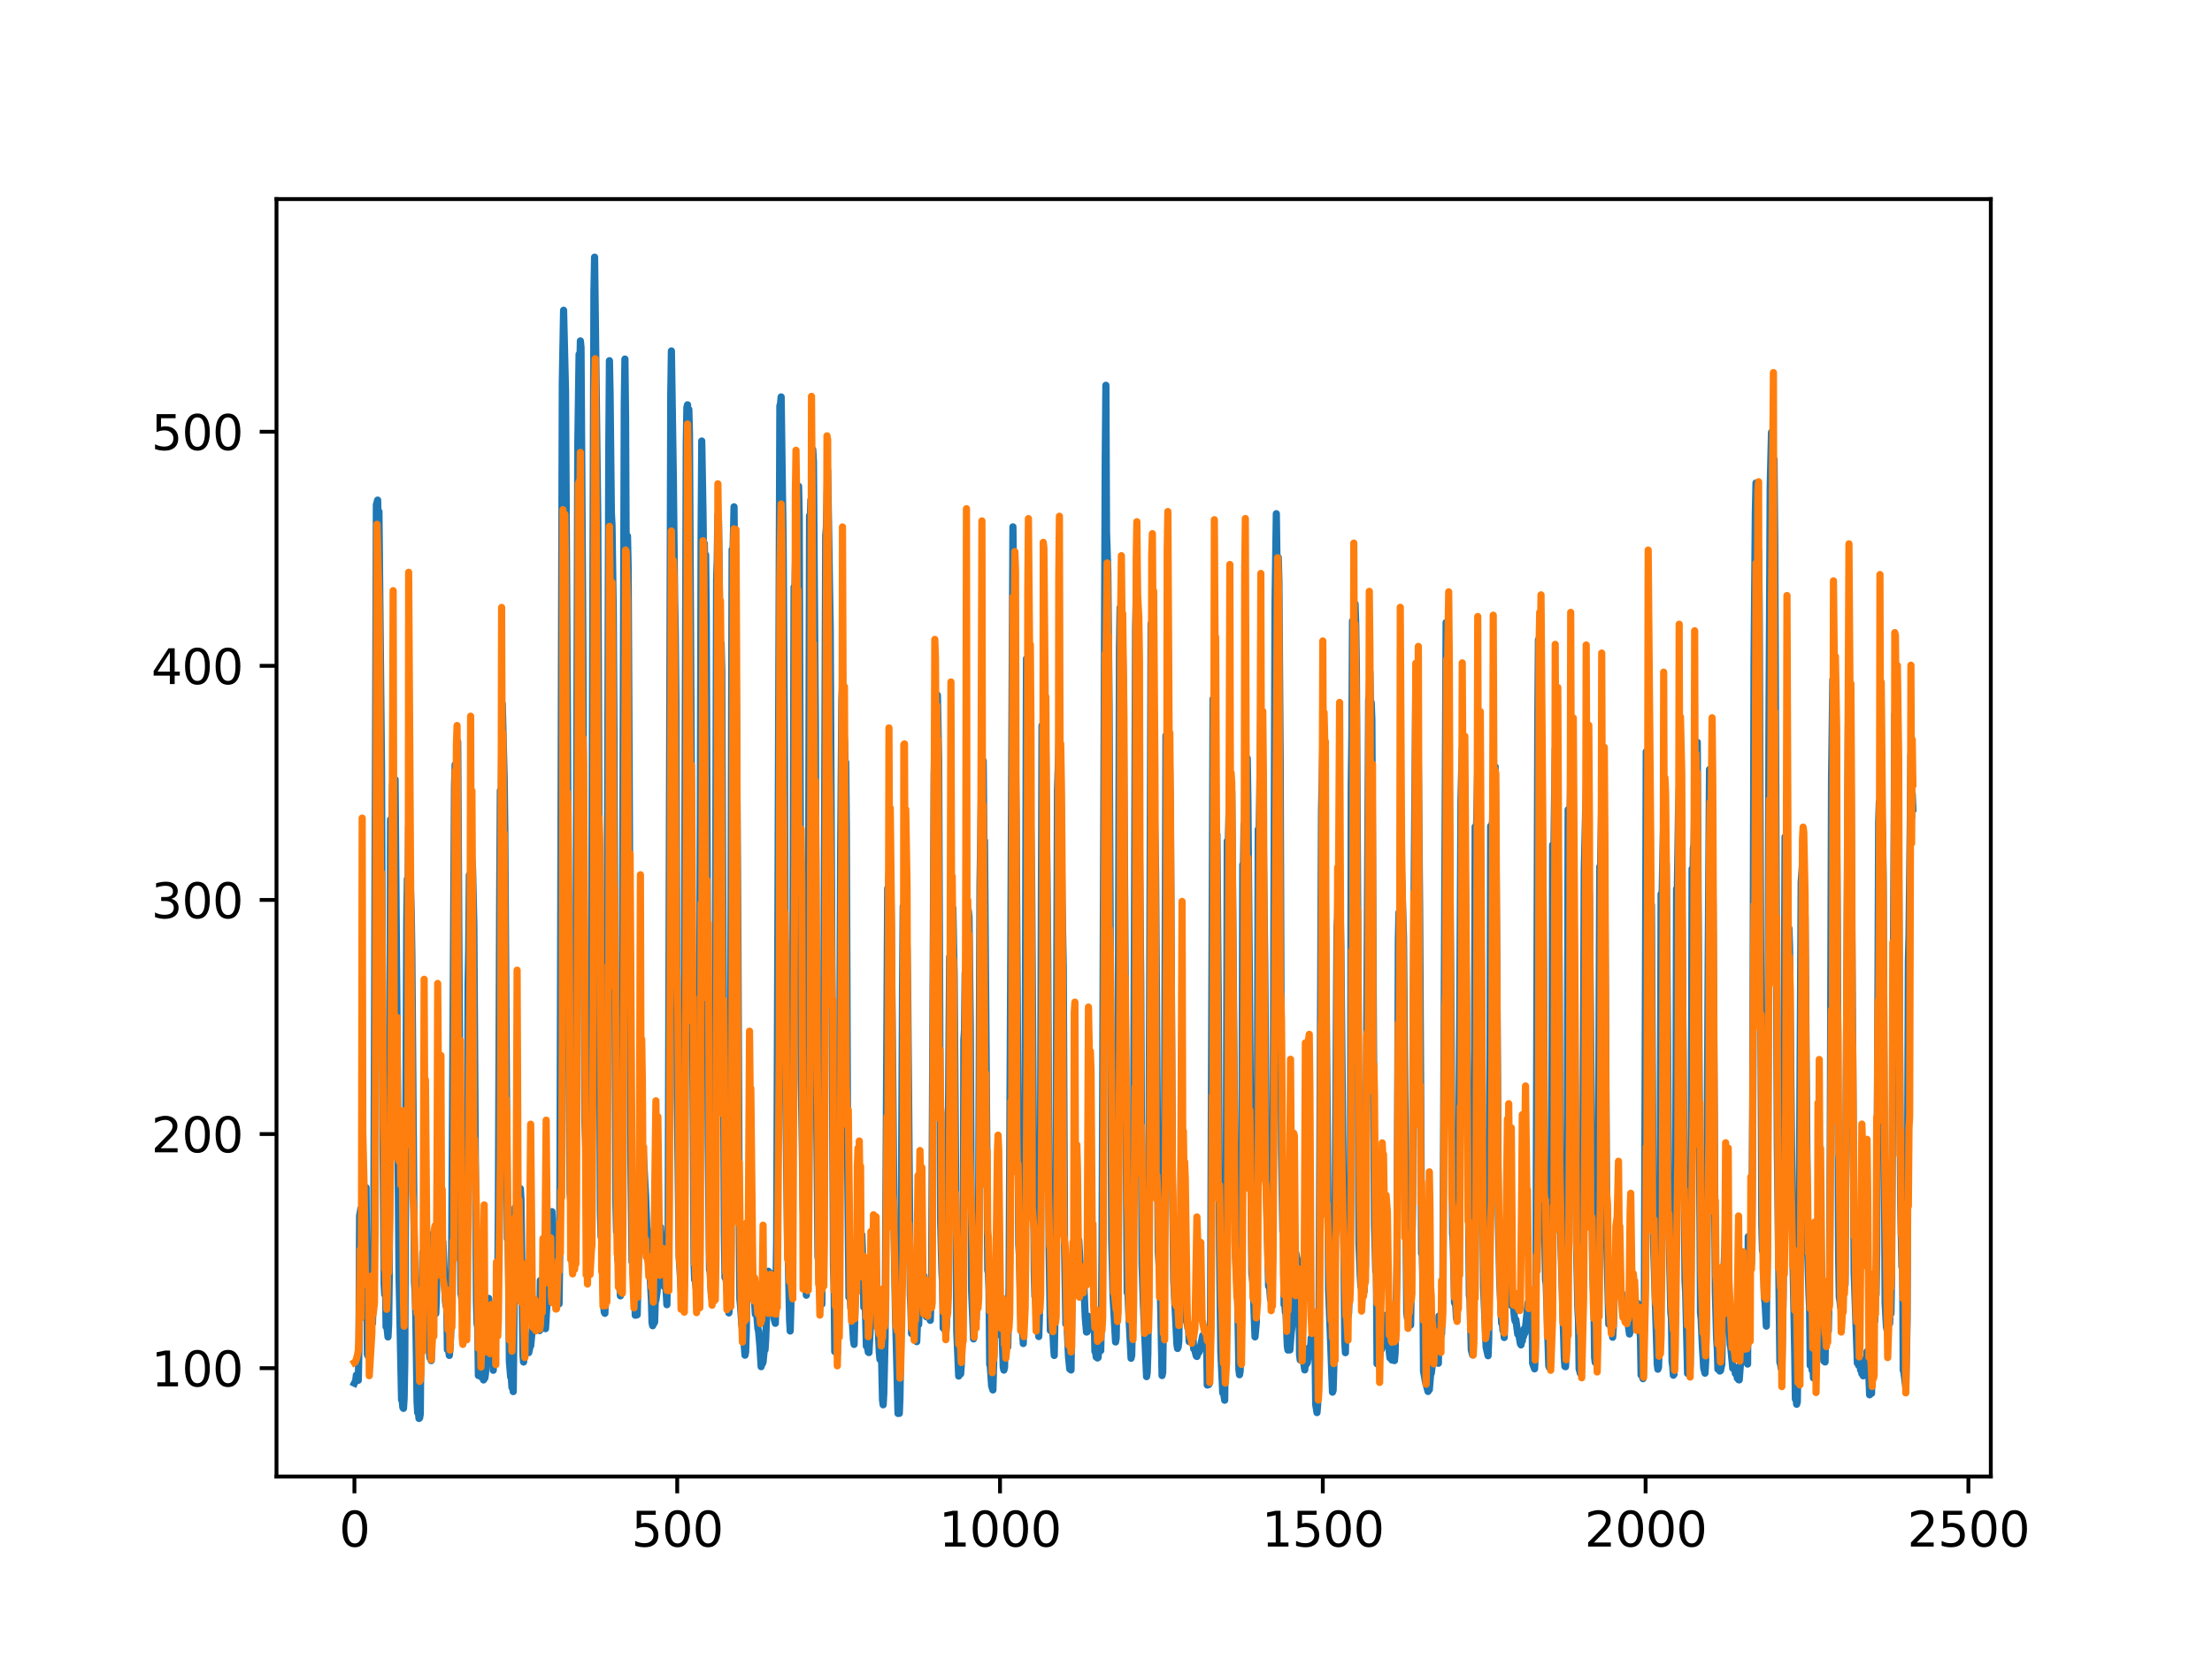 <?xml version="1.0" encoding="utf-8" standalone="no"?>
<!DOCTYPE svg PUBLIC "-//W3C//DTD SVG 1.1//EN"
  "http://www.w3.org/Graphics/SVG/1.1/DTD/svg11.dtd">
<svg xmlns:xlink="http://www.w3.org/1999/xlink" width="460.8pt" height="345.6pt" viewBox="0 0 460.8 345.6" xmlns="http://www.w3.org/2000/svg" version="1.1">
 <defs>
  <style type="text/css">*{stroke-linejoin: round; stroke-linecap: butt}</style>
 </defs>
 <g id="figure_1">
  <g id="patch_1">
   <path d="M 0 345.6 
L 460.8 345.6 
L 460.8 0 
L 0 0 
z
" style="fill: #ffffff"/>
  </g>
  <g id="axes_1">
   <g id="patch_2">
    <path d="M 57.6 307.584 
L 414.72 307.584 
L 414.72 41.472 
L 57.6 41.472 
z
" style="fill: #ffffff"/>
   </g>
   <g id="matplotlib.axis_1">
    <g id="xtick_1">
     <g id="line2d_1">
      <defs>
       <path id="m0a238e1d86" d="M 0 0 
L 0 3.5 
" style="stroke: #000000; stroke-width: 0.8"/>
      </defs>
      <g>
       <use xlink:href="#m0a238e1d86" x="73.833" y="307.584" style="stroke: #000000; stroke-width: 0.8"/>
      </g>
     </g>
     <g id="text_1">
      <!-- 0 -->
      <g transform="translate(70.651 322.182)scale(0.1 -0.1)">
       <defs>
        <path id="DejaVuSans-30" d="M 2034 4250 
Q 1547 4250 1301 3770 
Q 1056 3291 1056 2328 
Q 1056 1369 1301 889 
Q 1547 409 2034 409 
Q 2525 409 2770 889 
Q 3016 1369 3016 2328 
Q 3016 3291 2770 3770 
Q 2525 4250 2034 4250 
z
M 2034 4750 
Q 2819 4750 3233 4129 
Q 3647 3509 3647 2328 
Q 3647 1150 3233 529 
Q 2819 -91 2034 -91 
Q 1250 -91 836 529 
Q 422 1150 422 2328 
Q 422 3509 836 4129 
Q 1250 4750 2034 4750 
z
" transform="scale(0.016)"/>
       </defs>
       <use xlink:href="#DejaVuSans-30"/>
      </g>
     </g>
    </g>
    <g id="xtick_2">
     <g id="line2d_2">
      <g>
       <use xlink:href="#m0a238e1d86" x="141.077" y="307.584" style="stroke: #000000; stroke-width: 0.8"/>
      </g>
     </g>
     <g id="text_2">
      <!-- 500 -->
      <g transform="translate(131.533 322.182)scale(0.1 -0.1)">
       <defs>
        <path id="DejaVuSans-35" d="M 691 4666 
L 3169 4666 
L 3169 4134 
L 1269 4134 
L 1269 2991 
Q 1406 3038 1543 3061 
Q 1681 3084 1819 3084 
Q 2600 3084 3056 2656 
Q 3513 2228 3513 1497 
Q 3513 744 3044 326 
Q 2575 -91 1722 -91 
Q 1428 -91 1123 -41 
Q 819 9 494 109 
L 494 744 
Q 775 591 1075 516 
Q 1375 441 1709 441 
Q 2250 441 2565 725 
Q 2881 1009 2881 1497 
Q 2881 1984 2565 2268 
Q 2250 2553 1709 2553 
Q 1456 2553 1204 2497 
Q 953 2441 691 2322 
L 691 4666 
z
" transform="scale(0.016)"/>
       </defs>
       <use xlink:href="#DejaVuSans-35"/>
       <use xlink:href="#DejaVuSans-30" x="63.623"/>
       <use xlink:href="#DejaVuSans-30" x="127.246"/>
      </g>
     </g>
    </g>
    <g id="xtick_3">
     <g id="line2d_3">
      <g>
       <use xlink:href="#m0a238e1d86" x="208.321" y="307.584" style="stroke: #000000; stroke-width: 0.8"/>
      </g>
     </g>
     <g id="text_3">
      <!-- 1000 -->
      <g transform="translate(195.596 322.182)scale(0.1 -0.1)">
       <defs>
        <path id="DejaVuSans-31" d="M 794 531 
L 1825 531 
L 1825 4091 
L 703 3866 
L 703 4441 
L 1819 4666 
L 2450 4666 
L 2450 531 
L 3481 531 
L 3481 0 
L 794 0 
L 794 531 
z
" transform="scale(0.016)"/>
       </defs>
       <use xlink:href="#DejaVuSans-31"/>
       <use xlink:href="#DejaVuSans-30" x="63.623"/>
       <use xlink:href="#DejaVuSans-30" x="127.246"/>
       <use xlink:href="#DejaVuSans-30" x="190.869"/>
      </g>
     </g>
    </g>
    <g id="xtick_4">
     <g id="line2d_4">
      <g>
       <use xlink:href="#m0a238e1d86" x="275.565" y="307.584" style="stroke: #000000; stroke-width: 0.8"/>
      </g>
     </g>
     <g id="text_4">
      <!-- 1500 -->
      <g transform="translate(262.84 322.182)scale(0.1 -0.1)">
       <use xlink:href="#DejaVuSans-31"/>
       <use xlink:href="#DejaVuSans-35" x="63.623"/>
       <use xlink:href="#DejaVuSans-30" x="127.246"/>
       <use xlink:href="#DejaVuSans-30" x="190.869"/>
      </g>
     </g>
    </g>
    <g id="xtick_5">
     <g id="line2d_5">
      <g>
       <use xlink:href="#m0a238e1d86" x="342.809" y="307.584" style="stroke: #000000; stroke-width: 0.8"/>
      </g>
     </g>
     <g id="text_5">
      <!-- 2000 -->
      <g transform="translate(330.084 322.182)scale(0.1 -0.1)">
       <defs>
        <path id="DejaVuSans-32" d="M 1228 531 
L 3431 531 
L 3431 0 
L 469 0 
L 469 531 
Q 828 903 1448 1529 
Q 2069 2156 2228 2338 
Q 2531 2678 2651 2914 
Q 2772 3150 2772 3378 
Q 2772 3750 2511 3984 
Q 2250 4219 1831 4219 
Q 1534 4219 1204 4116 
Q 875 4013 500 3803 
L 500 4441 
Q 881 4594 1212 4672 
Q 1544 4750 1819 4750 
Q 2544 4750 2975 4387 
Q 3406 4025 3406 3419 
Q 3406 3131 3298 2873 
Q 3191 2616 2906 2266 
Q 2828 2175 2409 1742 
Q 1991 1309 1228 531 
z
" transform="scale(0.016)"/>
       </defs>
       <use xlink:href="#DejaVuSans-32"/>
       <use xlink:href="#DejaVuSans-30" x="63.623"/>
       <use xlink:href="#DejaVuSans-30" x="127.246"/>
       <use xlink:href="#DejaVuSans-30" x="190.869"/>
      </g>
     </g>
    </g>
    <g id="xtick_6">
     <g id="line2d_6">
      <g>
       <use xlink:href="#m0a238e1d86" x="410.053" y="307.584" style="stroke: #000000; stroke-width: 0.8"/>
      </g>
     </g>
     <g id="text_6">
      <!-- 2500 -->
      <g transform="translate(397.328 322.182)scale(0.1 -0.1)">
       <use xlink:href="#DejaVuSans-32"/>
       <use xlink:href="#DejaVuSans-35" x="63.623"/>
       <use xlink:href="#DejaVuSans-30" x="127.246"/>
       <use xlink:href="#DejaVuSans-30" x="190.869"/>
      </g>
     </g>
    </g>
   </g>
   <g id="matplotlib.axis_2">
    <g id="ytick_1">
     <g id="line2d_7">
      <defs>
       <path id="mea5fa12dd0" d="M 0 0 
L -3.5 0 
" style="stroke: #000000; stroke-width: 0.8"/>
      </defs>
      <g>
       <use xlink:href="#mea5fa12dd0" x="57.6" y="285.01" style="stroke: #000000; stroke-width: 0.8"/>
      </g>
     </g>
     <g id="text_7">
      <!-- 100 -->
      <g transform="translate(31.512 288.809)scale(0.1 -0.1)">
       <use xlink:href="#DejaVuSans-31"/>
       <use xlink:href="#DejaVuSans-30" x="63.623"/>
       <use xlink:href="#DejaVuSans-30" x="127.246"/>
      </g>
     </g>
    </g>
    <g id="ytick_2">
     <g id="line2d_8">
      <g>
       <use xlink:href="#mea5fa12dd0" x="57.6" y="236.242" style="stroke: #000000; stroke-width: 0.8"/>
      </g>
     </g>
     <g id="text_8">
      <!-- 200 -->
      <g transform="translate(31.512 240.042)scale(0.1 -0.1)">
       <use xlink:href="#DejaVuSans-32"/>
       <use xlink:href="#DejaVuSans-30" x="63.623"/>
       <use xlink:href="#DejaVuSans-30" x="127.246"/>
      </g>
     </g>
    </g>
    <g id="ytick_3">
     <g id="line2d_9">
      <g>
       <use xlink:href="#mea5fa12dd0" x="57.6" y="187.474" style="stroke: #000000; stroke-width: 0.8"/>
      </g>
     </g>
     <g id="text_9">
      <!-- 300 -->
      <g transform="translate(31.512 191.274)scale(0.1 -0.1)">
       <defs>
        <path id="DejaVuSans-33" d="M 2597 2516 
Q 3050 2419 3304 2112 
Q 3559 1806 3559 1356 
Q 3559 666 3084 287 
Q 2609 -91 1734 -91 
Q 1441 -91 1130 -33 
Q 819 25 488 141 
L 488 750 
Q 750 597 1062 519 
Q 1375 441 1716 441 
Q 2309 441 2620 675 
Q 2931 909 2931 1356 
Q 2931 1769 2642 2001 
Q 2353 2234 1838 2234 
L 1294 2234 
L 1294 2753 
L 1863 2753 
Q 2328 2753 2575 2939 
Q 2822 3125 2822 3475 
Q 2822 3834 2567 4026 
Q 2313 4219 1838 4219 
Q 1578 4219 1281 4162 
Q 984 4106 628 3988 
L 628 4550 
Q 988 4650 1302 4700 
Q 1616 4750 1894 4750 
Q 2613 4750 3031 4423 
Q 3450 4097 3450 3541 
Q 3450 3153 3228 2886 
Q 3006 2619 2597 2516 
z
" transform="scale(0.016)"/>
       </defs>
       <use xlink:href="#DejaVuSans-33"/>
       <use xlink:href="#DejaVuSans-30" x="63.623"/>
       <use xlink:href="#DejaVuSans-30" x="127.246"/>
      </g>
     </g>
    </g>
    <g id="ytick_4">
     <g id="line2d_10">
      <g>
       <use xlink:href="#mea5fa12dd0" x="57.6" y="138.707" style="stroke: #000000; stroke-width: 0.8"/>
      </g>
     </g>
     <g id="text_10">
      <!-- 400 -->
      <g transform="translate(31.512 142.506)scale(0.1 -0.1)">
       <defs>
        <path id="DejaVuSans-34" d="M 2419 4116 
L 825 1625 
L 2419 1625 
L 2419 4116 
z
M 2253 4666 
L 3047 4666 
L 3047 1625 
L 3713 1625 
L 3713 1100 
L 3047 1100 
L 3047 0 
L 2419 0 
L 2419 1100 
L 313 1100 
L 313 1709 
L 2253 4666 
z
" transform="scale(0.016)"/>
       </defs>
       <use xlink:href="#DejaVuSans-34"/>
       <use xlink:href="#DejaVuSans-30" x="63.623"/>
       <use xlink:href="#DejaVuSans-30" x="127.246"/>
      </g>
     </g>
    </g>
    <g id="ytick_5">
     <g id="line2d_11">
      <g>
       <use xlink:href="#mea5fa12dd0" x="57.6" y="89.939" style="stroke: #000000; stroke-width: 0.8"/>
      </g>
     </g>
     <g id="text_11">
      <!-- 500 -->
      <g transform="translate(31.512 93.738)scale(0.1 -0.1)">
       <use xlink:href="#DejaVuSans-35"/>
       <use xlink:href="#DejaVuSans-30" x="63.623"/>
       <use xlink:href="#DejaVuSans-30" x="127.246"/>
      </g>
     </g>
    </g>
   </g>
   <g id="line2d_12">
    <path d="M 73.833 288.143 
L 74.102 287.583 
L 74.236 286.45 
L 74.371 287.433 
L 74.505 286.931 
L 74.64 287.545 
L 74.774 280.943 
L 74.909 253.285 
L 75.178 251.762 
L 75.312 252.329 
L 75.447 252.383 
L 75.581 253.267 
L 75.716 252.495 
L 75.85 252.473 
L 76.254 247.387 
L 76.522 282.129 
L 76.657 282.448 
L 76.926 280.707 
L 77.06 271.674 
L 77.195 273.962 
L 77.464 274.027 
L 77.598 275.643 
L 77.733 270.21 
L 77.867 256.534 
L 78.405 105.123 
L 78.674 104.183 
L 78.809 111.465 
L 78.943 106.566 
L 79.481 160.322 
L 79.75 232.112 
L 80.019 267.531 
L 80.154 269.698 
L 80.288 265.786 
L 80.423 276.391 
L 80.557 275.948 
L 80.826 278.506 
L 80.961 275.915 
L 81.095 265.394 
L 81.364 170.714 
L 81.499 183.262 
L 81.768 163.468 
L 82.037 171.631 
L 82.171 168.468 
L 82.305 162.374 
L 83.112 264.906 
L 83.65 291.615 
L 83.785 291.636 
L 83.919 293.195 
L 84.054 293.391 
L 84.188 291.252 
L 84.323 283.883 
L 84.726 191.944 
L 84.861 183.105 
L 84.995 187.284 
L 85.13 172.104 
L 85.264 180.817 
L 85.399 181.579 
L 85.668 190.041 
L 85.802 198.987 
L 86.34 267.074 
L 86.475 269.127 
L 86.609 274.136 
L 86.878 292.005 
L 87.013 294.301 
L 87.147 293.967 
L 87.282 295.488 
L 87.416 295.389 
L 87.551 294.561 
L 87.82 266.508 
L 87.954 266.656 
L 88.088 260.856 
L 88.223 262.345 
L 88.357 261.572 
L 88.492 258.147 
L 88.626 261.038 
L 88.761 253.905 
L 88.895 256.839 
L 89.03 256.838 
L 89.164 259.45 
L 89.433 281.177 
L 89.568 282.873 
L 89.702 282.365 
L 89.837 283.446 
L 89.971 267.994 
L 90.106 268.722 
L 90.24 270.297 
L 90.375 270.062 
L 90.509 271.323 
L 90.644 271.498 
L 90.778 273.639 
L 90.913 270.352 
L 91.047 260.214 
L 91.182 259.02 
L 91.316 251.95 
L 91.451 256.473 
L 91.585 254.468 
L 91.72 255.996 
L 91.854 256.227 
L 92.123 259.27 
L 92.258 258.685 
L 92.527 264.393 
L 92.796 271.122 
L 92.93 272.096 
L 93.065 270.933 
L 93.199 281.153 
L 93.468 281.28 
L 93.602 282.362 
L 93.737 281.103 
L 93.871 278.528 
L 94.006 273.203 
L 94.678 163.761 
L 94.813 159.273 
L 95.082 171.377 
L 95.216 166.053 
L 95.351 154.555 
L 96.023 269.461 
L 96.158 270.206 
L 96.427 274.214 
L 96.561 273.874 
L 96.696 273.953 
L 96.83 275.875 
L 96.965 275.224 
L 97.099 273.767 
L 97.234 265.123 
L 97.368 247.194 
L 97.503 205.316 
L 97.637 198.072 
L 97.772 182.277 
L 97.906 190.848 
L 98.041 183.994 
L 98.175 184.719 
L 98.31 179.289 
L 98.444 180.965 
L 98.713 192.572 
L 98.982 235.395 
L 99.251 270.974 
L 99.385 275.758 
L 99.52 276.529 
L 99.654 286.539 
L 99.789 286.552 
L 99.923 285.53 
L 100.192 286.794 
L 100.327 286.876 
L 100.461 286.207 
L 100.596 286.622 
L 100.73 287.468 
L 100.865 285.897 
L 100.999 287.077 
L 101.134 286.15 
L 101.268 283.889 
L 101.403 276.716 
L 101.537 281.078 
L 101.806 270.473 
L 101.941 272.68 
L 102.075 272.528 
L 102.21 273.19 
L 102.344 275.618 
L 102.479 281.559 
L 102.613 279.668 
L 102.748 285.457 
L 102.882 271.717 
L 103.017 271.746 
L 103.151 276.755 
L 103.286 276.531 
L 103.555 272.263 
L 103.689 267.986 
L 103.824 250.194 
L 104.093 186.618 
L 104.227 164.683 
L 104.362 171.998 
L 104.631 146.601 
L 105.034 162.24 
L 105.168 173.246 
L 105.706 258.056 
L 105.841 257.931 
L 105.975 266.813 
L 106.11 283.591 
L 106.379 286.847 
L 106.513 286.833 
L 106.648 289.035 
L 106.782 288.761 
L 106.917 289.896 
L 107.32 251.534 
L 107.455 258.747 
L 107.589 256.16 
L 107.724 256.254 
L 108.262 251.085 
L 108.396 247.606 
L 108.531 249.913 
L 108.934 282.188 
L 109.069 283.734 
L 109.203 282.645 
L 109.338 278.055 
L 109.607 279.636 
L 109.876 280.71 
L 110.145 281.781 
L 110.414 280.518 
L 110.548 280.38 
L 110.951 276.246 
L 111.086 277.444 
L 111.22 277.089 
L 111.624 271.174 
L 111.758 271.692 
L 112.027 275.552 
L 112.431 277.182 
L 112.565 266.731 
L 112.834 271.016 
L 112.969 271.55 
L 113.103 273.09 
L 113.238 273.272 
L 113.507 275.941 
L 113.641 276.788 
L 114.314 265.332 
L 114.448 264.964 
L 114.583 263.452 
L 114.986 252.409 
L 115.524 263.688 
L 115.659 264.249 
L 115.928 266.518 
L 116.062 265.209 
L 116.197 271.425 
L 116.331 271 
L 116.465 271.622 
L 116.6 261.678 
L 117.138 79.614 
L 117.407 64.634 
L 117.81 81.486 
L 118.214 149.958 
L 118.483 213.476 
L 118.752 248.56 
L 118.886 250.123 
L 119.29 258.268 
L 119.424 259.713 
L 119.559 262.537 
L 119.693 262.859 
L 119.828 253.061 
L 120.366 92.715 
L 120.635 73.797 
L 120.769 77.558 
L 120.904 71.017 
L 121.038 72.37 
L 121.442 137.005 
L 121.711 205.103 
L 121.845 233.818 
L 122.248 244.99 
L 122.517 260.8 
L 122.652 260.963 
L 122.786 262.735 
L 122.921 261.369 
L 123.055 253.053 
L 123.728 60.602 
L 123.862 53.568 
L 124.535 108.726 
L 125.073 252.341 
L 125.207 257.61 
L 125.342 258.082 
L 125.476 258.035 
L 125.745 271.892 
L 125.88 273.356 
L 126.014 273.59 
L 126.283 259.884 
L 126.821 93.842 
L 126.956 75.142 
L 127.09 81.866 
L 127.359 106.868 
L 127.494 109.358 
L 127.763 128.205 
L 127.897 151.44 
L 128.3 250.693 
L 128.435 256.605 
L 128.569 254.743 
L 128.704 262.386 
L 128.838 263.124 
L 129.242 269.944 
L 129.511 248.841 
L 130.049 84.081 
L 130.183 74.799 
L 130.318 86.944 
L 130.452 116.315 
L 130.587 115.379 
L 130.721 111.662 
L 130.856 118.174 
L 131.125 172.458 
L 131.394 239.35 
L 131.663 262.89 
L 131.932 262.69 
L 132.066 262.504 
L 132.335 273.99 
L 132.47 273.838 
L 132.604 273.939 
L 132.739 273.897 
L 133.008 261.78 
L 133.277 251.122 
L 133.68 245.438 
L 133.814 244.233 
L 133.949 239.038 
L 134.487 249.102 
L 134.756 256.323 
L 134.89 256.206 
L 135.697 270.718 
L 135.832 275.559 
L 135.966 276.179 
L 136.101 274.159 
L 136.235 275.691 
L 136.37 275.412 
L 136.504 271.031 
L 136.639 270.869 
L 136.908 268.898 
L 137.311 257.809 
L 137.446 258.329 
L 137.58 255.596 
L 137.984 262.537 
L 138.118 261.619 
L 138.253 263.488 
L 138.387 268.064 
L 138.522 266.808 
L 138.656 267.013 
L 138.925 271.797 
L 139.194 255.247 
L 139.732 82.192 
L 139.866 73.107 
L 140.27 99.607 
L 140.539 124.495 
L 140.673 131.719 
L 140.808 146.35 
L 141.077 227.97 
L 141.48 261.785 
L 142.018 270.383 
L 142.153 269.91 
L 142.422 245.726 
L 142.96 92.379 
L 143.094 84.823 
L 143.229 84.326 
L 143.363 94.745 
L 143.498 85.295 
L 143.632 90.519 
L 144.574 263.056 
L 144.708 266.612 
L 144.843 266.791 
L 145.111 269.076 
L 145.246 271.26 
L 145.38 267.105 
L 145.784 204.781 
L 146.053 111.354 
L 146.187 91.871 
L 146.456 107.474 
L 146.591 119.011 
L 146.725 113.212 
L 146.86 120.767 
L 146.994 115.593 
L 147.129 128.697 
L 147.532 238.009 
L 147.801 264.521 
L 147.936 264.728 
L 148.205 270.101 
L 148.339 270.079 
L 148.474 270.592 
L 148.743 269.519 
L 148.877 251.487 
L 149.281 120.628 
L 149.415 116.509 
L 149.55 107.247 
L 149.684 108.528 
L 150.088 141.889 
L 150.222 134.043 
L 150.357 139.673 
L 150.894 256.791 
L 151.029 266.146 
L 151.163 265.169 
L 151.836 273.507 
L 151.97 272.21 
L 152.105 250.842 
L 152.508 114.499 
L 152.643 117.67 
L 152.912 105.579 
L 153.046 120.011 
L 153.181 118.481 
L 153.45 153.642 
L 153.719 195.407 
L 153.988 253.163 
L 154.122 270.554 
L 154.257 271.961 
L 154.526 275.9 
L 154.795 277.638 
L 155.064 280.642 
L 155.198 282.317 
L 155.333 281.66 
L 155.467 277.192 
L 155.602 266.506 
L 155.736 265.628 
L 155.871 262.705 
L 156.005 264.887 
L 156.274 262.952 
L 156.408 263.499 
L 156.543 264.778 
L 156.677 263.557 
L 157.215 271.727 
L 157.35 273.773 
L 157.484 272.761 
L 157.619 273.547 
L 157.888 276.786 
L 158.022 277.277 
L 158.291 280.336 
L 158.56 284.703 
L 158.695 283.106 
L 158.829 284.089 
L 158.964 283.685 
L 159.233 280.917 
L 159.367 281.204 
L 159.502 279.181 
L 160.04 264.815 
L 160.309 265.08 
L 160.443 270.913 
L 160.578 270.624 
L 160.712 268.63 
L 160.847 269.345 
L 160.981 270.868 
L 161.25 274.7 
L 161.519 275.67 
L 161.788 258.57 
L 162.46 84.515 
L 162.595 84.172 
L 162.729 82.683 
L 162.998 102.667 
L 163.133 111.792 
L 163.402 153.885 
L 163.671 226.033 
L 164.074 260.806 
L 164.209 261.962 
L 164.478 274.87 
L 164.612 277.279 
L 164.747 272.483 
L 165.016 254.623 
L 165.419 122.273 
L 165.554 124.924 
L 165.823 110.754 
L 165.957 116.114 
L 166.092 112.968 
L 166.361 101.285 
L 166.495 107.602 
L 166.899 225.115 
L 167.033 232.226 
L 167.302 250.983 
L 167.974 269.816 
L 168.109 264.029 
L 168.243 249.737 
L 168.378 210.902 
L 168.647 107.425 
L 168.781 108.733 
L 168.916 104.117 
L 169.05 105.443 
L 169.185 109.315 
L 169.319 93.682 
L 169.454 96.209 
L 169.857 150.648 
L 170.126 230.404 
L 170.395 261.833 
L 170.53 262.731 
L 170.664 266.236 
L 170.799 266.429 
L 171.068 268.803 
L 171.202 271.694 
L 171.471 249.472 
L 172.009 111.568 
L 172.144 109.96 
L 172.413 97.969 
L 172.951 131.117 
L 173.623 263.842 
L 173.757 267.911 
L 173.892 281.557 
L 174.026 280.61 
L 174.161 280.565 
L 174.43 282.127 
L 174.699 267.041 
L 174.833 249.575 
L 175.102 179.688 
L 175.371 145.648 
L 175.506 142.69 
L 175.64 153.06 
L 175.775 152.743 
L 175.909 154.181 
L 176.044 159.084 
L 176.178 158.77 
L 176.313 173.534 
L 176.582 242.553 
L 176.851 270.225 
L 176.985 267.681 
L 177.254 272.511 
L 177.389 272.466 
L 177.792 279.157 
L 177.927 280.066 
L 178.196 269.133 
L 178.33 268.684 
L 178.599 260.964 
L 178.734 260.387 
L 178.868 262.742 
L 179.137 259.161 
L 179.271 259.769 
L 179.54 257.233 
L 179.809 264.892 
L 179.944 272.311 
L 180.213 270.371 
L 180.482 280.44 
L 180.616 280.454 
L 180.751 280.834 
L 180.885 281.683 
L 181.02 281.771 
L 181.692 269.207 
L 181.827 270.53 
L 181.961 264.423 
L 182.096 266.242 
L 182.365 271.793 
L 182.499 273.097 
L 182.634 276.31 
L 182.903 275.475 
L 183.172 281.733 
L 183.306 283.178 
L 183.441 282.046 
L 183.575 279.696 
L 183.844 291.672 
L 183.979 292.643 
L 184.113 290.317 
L 184.382 278.695 
L 184.92 185.061 
L 185.054 189.16 
L 185.189 181.94 
L 185.458 185.881 
L 185.592 187.411 
L 185.996 225.95 
L 186.265 257.183 
L 186.534 273.267 
L 186.803 283.734 
L 187.072 294.45 
L 187.206 293.275 
L 187.341 294.433 
L 187.475 291.19 
L 187.61 283.025 
L 188.013 205.537 
L 188.148 188.797 
L 188.282 189.02 
L 188.417 188.042 
L 188.551 191.423 
L 188.686 197.958 
L 188.82 193.454 
L 188.955 197.981 
L 189.089 206.529 
L 189.627 269.822 
L 189.762 272.465 
L 189.896 277.81 
L 190.031 275.323 
L 190.3 277.193 
L 190.434 275.997 
L 190.972 279.493 
L 191.106 275.969 
L 191.241 275.473 
L 191.375 275.921 
L 191.51 271.4 
L 191.644 272.981 
L 191.913 271.689 
L 192.182 265.935 
L 192.317 266.291 
L 192.451 265.782 
L 192.586 267.13 
L 192.72 273.021 
L 192.989 274.305 
L 193.393 271.561 
L 193.662 274.504 
L 193.796 275.05 
L 194.065 266.997 
L 194.603 161.071 
L 194.738 156.056 
L 194.872 145.895 
L 195.007 147.504 
L 195.141 152.348 
L 195.276 144.794 
L 195.545 158.469 
L 195.948 254.472 
L 196.217 265.026 
L 196.351 266.993 
L 196.486 276.666 
L 196.62 275.999 
L 196.889 276.568 
L 197.024 277.72 
L 197.158 275.954 
L 197.293 269.499 
L 197.831 199.333 
L 197.965 201.693 
L 198.1 198.305 
L 198.234 202.802 
L 198.503 189.195 
L 198.772 203.287 
L 199.31 277.356 
L 199.714 286.661 
L 199.848 285.468 
L 200.117 286.211 
L 200.252 284.39 
L 200.386 278.489 
L 200.521 278.077 
L 200.655 264.846 
L 200.79 216.625 
L 200.924 214.614 
L 201.059 202.683 
L 201.193 202.317 
L 201.328 199.576 
L 201.462 201.794 
L 201.731 189.745 
L 201.866 191.135 
L 202.134 214.309 
L 202.403 268.911 
L 202.807 278.917 
L 203.076 270.267 
L 203.21 274.685 
L 203.345 274.814 
L 203.748 265.239 
L 203.883 247.485 
L 204.152 184.215 
L 204.421 167.395 
L 204.555 161.647 
L 204.69 165.157 
L 204.824 158.52 
L 204.959 174.882 
L 205.093 175.134 
L 205.766 264.646 
L 205.9 265.168 
L 206.035 269.048 
L 206.169 284.211 
L 206.304 284.702 
L 206.573 288.724 
L 206.842 289.553 
L 207.111 279.966 
L 207.38 270.589 
L 207.514 269.693 
L 207.917 277.982 
L 208.052 277.731 
L 208.321 271.235 
L 208.59 272.871 
L 208.859 281.093 
L 208.993 284.823 
L 209.128 285.419 
L 209.262 284.864 
L 209.397 278.885 
L 209.531 280.006 
L 209.8 279.582 
L 209.935 280.594 
L 210.204 268.156 
L 211.011 109.75 
L 211.28 135.914 
L 211.683 169.715 
L 212.221 259.208 
L 212.356 261.724 
L 212.759 277.287 
L 212.894 277.076 
L 213.028 277.178 
L 213.163 279.883 
L 213.431 261.804 
L 213.566 222.917 
L 213.835 137.22 
L 213.969 141.902 
L 214.104 140.788 
L 214.238 143.812 
L 214.911 182.946 
L 215.449 264.946 
L 215.583 270.018 
L 215.718 270.649 
L 216.121 275.003 
L 216.256 275.98 
L 216.39 278.422 
L 216.525 274.328 
L 216.659 266.649 
L 217.063 151.148 
L 217.197 153.101 
L 217.332 153.183 
L 217.466 164.894 
L 217.601 163.583 
L 217.735 151.473 
L 217.87 156.816 
L 218.273 199.914 
L 218.542 259.999 
L 218.811 277.158 
L 218.946 269.58 
L 219.483 280.53 
L 219.618 282.367 
L 219.887 268.321 
L 220.29 164.547 
L 220.694 152.636 
L 220.828 163.529 
L 220.963 159.524 
L 221.232 187.263 
L 221.501 201.428 
L 221.77 259.859 
L 222.039 275.829 
L 222.173 275.06 
L 222.308 276.311 
L 222.577 282.493 
L 222.846 285.189 
L 222.98 283.48 
L 223.115 285.394 
L 223.384 264.398 
L 223.518 268.347 
L 223.653 268.187 
L 223.922 261.074 
L 224.191 260.387 
L 224.325 262.931 
L 224.46 262.288 
L 224.729 258.345 
L 225.132 265.773 
L 225.266 264.255 
L 225.535 265.759 
L 225.67 264.417 
L 226.073 274.4 
L 226.342 277.498 
L 226.477 277.424 
L 226.746 274.208 
L 226.88 276.542 
L 227.015 276.791 
L 227.149 276.487 
L 227.284 275.035 
L 227.418 276.75 
L 227.553 276.882 
L 227.687 276.709 
L 227.956 275.575 
L 228.091 281.524 
L 228.225 281.564 
L 228.36 282.691 
L 228.494 281.901 
L 228.629 282.894 
L 228.763 282.777 
L 228.898 280.436 
L 229.301 281.361 
L 229.436 275.004 
L 229.57 260.596 
L 230.243 95.44 
L 230.377 80.261 
L 230.511 110.932 
L 230.78 119.067 
L 231.049 147.169 
L 231.587 258.388 
L 231.856 269.87 
L 232.125 274.795 
L 232.394 279.559 
L 232.529 278.727 
L 232.798 261.229 
L 232.932 224.122 
L 233.201 134.954 
L 233.336 126.59 
L 233.47 137.124 
L 233.605 137.351 
L 233.739 150.438 
L 233.874 135.361 
L 234.008 142.239 
L 234.815 269.275 
L 234.95 269.002 
L 235.219 275.042 
L 235.622 282.958 
L 235.757 282.347 
L 236.026 269.399 
L 236.563 130.703 
L 236.832 118.21 
L 237.639 203.831 
L 237.908 263.24 
L 238.177 271.515 
L 238.85 286.777 
L 238.984 285.933 
L 239.119 282.047 
L 239.253 267.827 
L 239.791 129.915 
L 240.195 148.058 
L 240.464 167.625 
L 240.733 181.391 
L 241.271 260.65 
L 241.674 266.661 
L 241.943 279.902 
L 242.077 286.551 
L 242.212 285.91 
L 242.481 267.529 
L 242.884 153.22 
L 243.019 161.273 
L 243.153 158.974 
L 243.288 147.744 
L 243.422 155.908 
L 243.557 153.032 
L 243.826 170.055 
L 244.229 243.698 
L 244.498 266.599 
L 244.767 271.993 
L 245.171 280.031 
L 245.305 280.916 
L 245.44 280.613 
L 245.574 279.357 
L 245.709 267.639 
L 245.843 273.211 
L 246.112 270.161 
L 246.381 264.864 
L 246.516 264.83 
L 247.188 275.306 
L 247.323 275.72 
L 247.457 276.607 
L 247.591 276.245 
L 247.726 279.479 
L 247.86 278.009 
L 248.129 279.362 
L 248.264 278.459 
L 248.398 279.157 
L 248.533 279.001 
L 248.667 280.989 
L 248.802 280.888 
L 249.205 282.462 
L 249.34 282.581 
L 249.609 281.611 
L 249.743 281.746 
L 249.878 281.439 
L 250.55 278.203 
L 250.819 278.509 
L 250.954 279.305 
L 251.088 278.144 
L 251.357 279.43 
L 251.492 288.524 
L 251.626 288.024 
L 251.761 288.463 
L 251.895 288.3 
L 252.164 275.787 
L 252.702 145.584 
L 252.837 165.751 
L 252.971 162.232 
L 253.24 175.423 
L 253.374 176.805 
L 253.509 173.816 
L 253.778 207.354 
L 254.047 259.834 
L 254.316 281.627 
L 254.719 290.165 
L 254.854 289.92 
L 255.123 291.691 
L 255.392 270.472 
L 255.661 175.209 
L 255.795 178.731 
L 256.199 162.716 
L 256.333 166.47 
L 256.468 163.747 
L 256.602 164.969 
L 257.409 262.125 
L 257.813 269.76 
L 258.082 285.298 
L 258.216 286.385 
L 258.351 285.64 
L 258.62 271.16 
L 258.889 180.118 
L 259.023 181.006 
L 259.157 171.756 
L 259.292 171.167 
L 259.426 155.345 
L 259.695 169.344 
L 259.83 157.97 
L 259.964 167.241 
L 260.771 265.262 
L 261.04 267.549 
L 261.309 275.212 
L 261.444 278.496 
L 261.713 275.518 
L 261.847 262.857 
L 262.116 172.778 
L 262.251 177.036 
L 262.654 150.03 
L 262.789 157.49 
L 262.923 152.616 
L 263.327 188.53 
L 263.461 199.665 
L 263.865 249.502 
L 264.268 267.938 
L 264.403 267.164 
L 264.672 270.669 
L 264.806 270.54 
L 264.94 269.568 
L 265.075 261.836 
L 265.209 242.304 
L 265.613 125.523 
L 265.882 107.017 
L 266.016 116.725 
L 266.151 116.592 
L 266.285 116.134 
L 266.42 120.866 
L 266.689 158.95 
L 266.958 239.475 
L 267.227 256.502 
L 267.361 255.049 
L 267.496 271.773 
L 267.63 271.45 
L 267.765 273.36 
L 267.899 273.678 
L 268.168 280.341 
L 268.303 281.245 
L 268.437 278.627 
L 268.706 281.219 
L 268.975 277.648 
L 269.244 275.722 
L 269.917 260.914 
L 270.32 262.844 
L 270.589 267.838 
L 270.723 282.243 
L 270.858 283.305 
L 270.992 281.795 
L 271.127 282.698 
L 271.261 282.728 
L 271.396 282.538 
L 271.799 285.376 
L 271.934 283.96 
L 272.068 284.323 
L 272.203 283.664 
L 272.337 283.906 
L 272.472 283.044 
L 272.606 280.831 
L 272.741 282.142 
L 272.875 281.812 
L 273.01 281.12 
L 273.144 278.734 
L 273.279 278.632 
L 273.548 281.676 
L 273.682 281.895 
L 273.817 282.594 
L 273.951 281.714 
L 274.086 292.6 
L 274.355 294.269 
L 274.489 292.662 
L 274.758 277.613 
L 275.296 168.713 
L 275.565 156.199 
L 275.7 156.544 
L 275.834 174.904 
L 275.969 177.238 
L 276.103 187.625 
L 276.775 268.74 
L 277.448 286.536 
L 277.582 290.01 
L 277.717 289.61 
L 277.851 285.112 
L 277.986 274.901 
L 278.389 213.017 
L 278.524 193.088 
L 278.658 191.044 
L 278.793 181.312 
L 278.927 193.719 
L 279.062 187.766 
L 279.196 189.904 
L 279.331 197.775 
L 280.138 279.35 
L 280.272 281.791 
L 280.407 273.243 
L 280.541 272.953 
L 280.81 274.151 
L 280.945 273.513 
L 281.214 265.413 
L 281.348 235.802 
L 281.483 163.725 
L 281.617 153.283 
L 281.752 129.348 
L 281.886 130.527 
L 282.155 144.346 
L 282.289 125.814 
L 282.424 129.996 
L 282.558 139.315 
L 282.827 188.872 
L 283.096 259.001 
L 283.365 265.783 
L 283.5 268.041 
L 283.634 267.355 
L 283.769 267.366 
L 283.903 267.559 
L 284.038 268.894 
L 284.172 269.026 
L 284.441 263.713 
L 285.114 145.788 
L 285.248 144.687 
L 285.383 140.046 
L 285.517 149.5 
L 285.652 146.327 
L 285.786 149.897 
L 286.055 204.248 
L 286.324 254.963 
L 286.593 264.863 
L 286.728 264.739 
L 286.862 284.112 
L 286.997 284.172 
L 287.131 283.172 
L 287.266 283.792 
L 287.669 280.184 
L 287.803 281.081 
L 288.072 280.187 
L 288.207 277.966 
L 288.341 277.909 
L 288.476 275.509 
L 288.61 275.13 
L 288.745 273.98 
L 288.879 276.873 
L 289.014 277.22 
L 289.148 274.346 
L 289.417 281.663 
L 289.552 282.877 
L 289.821 282.507 
L 289.955 283.315 
L 290.09 281.782 
L 290.224 283.364 
L 290.359 282.436 
L 290.493 283.438 
L 290.628 281.862 
L 291.031 263.477 
L 291.3 195.793 
L 291.435 190.083 
L 291.569 190.704 
L 291.704 194.859 
L 291.973 181.826 
L 292.376 195.201 
L 293.049 273.323 
L 293.183 274.598 
L 293.317 273.42 
L 293.452 274.189 
L 293.586 273.238 
L 293.721 275.769 
L 293.855 276.038 
L 294.259 251.577 
L 294.528 192.278 
L 294.797 159.88 
L 294.931 143.653 
L 295.066 143.516 
L 295.2 151.668 
L 295.335 145.818 
L 295.604 174.509 
L 295.738 189.327 
L 296.142 261.115 
L 296.276 260.205 
L 296.411 267.566 
L 296.545 285.643 
L 296.949 287.855 
L 297.487 289.865 
L 297.621 289.511 
L 297.756 289.508 
L 298.025 286.265 
L 298.159 286.111 
L 298.428 283.922 
L 298.697 280.013 
L 298.832 278.853 
L 298.966 278.707 
L 299.1 279.071 
L 299.369 282.938 
L 299.504 282.42 
L 299.638 283.997 
L 299.773 274.129 
L 299.907 277.604 
L 300.042 277.296 
L 300.176 278.181 
L 300.311 277.892 
L 300.58 266.684 
L 301.252 129.687 
L 301.387 129.758 
L 301.521 143.235 
L 301.656 136.143 
L 301.79 145.761 
L 302.597 256.91 
L 302.732 258.701 
L 303.001 271.377 
L 303.135 271.606 
L 303.27 272.096 
L 303.404 274.609 
L 303.539 275.037 
L 303.808 258.325 
L 304.346 166.61 
L 304.615 155.86 
L 304.749 164.276 
L 304.883 154.496 
L 305.018 160.707 
L 306.094 269.795 
L 306.228 270.827 
L 306.497 281.201 
L 306.766 282.253 
L 306.901 277.443 
L 307.035 266.677 
L 307.304 172.206 
L 307.439 179.624 
L 307.842 159.947 
L 307.977 167.15 
L 308.111 158.55 
L 308.246 163.62 
L 308.649 210.613 
L 309.053 268.193 
L 309.591 280.687 
L 309.994 282.427 
L 310.129 278.797 
L 310.263 265.909 
L 310.532 172.093 
L 310.666 173.269 
L 310.935 170.93 
L 311.07 161.378 
L 311.204 167.972 
L 311.339 166.653 
L 311.473 159.734 
L 311.608 173.153 
L 311.877 211.539 
L 312.146 254.779 
L 312.415 266.838 
L 312.818 275.635 
L 312.953 275.191 
L 313.087 277.118 
L 313.222 277.017 
L 313.356 278.627 
L 313.625 267.844 
L 313.76 259.783 
L 313.894 263.208 
L 314.029 260.624 
L 314.163 262.548 
L 314.298 259.728 
L 314.567 266.433 
L 314.701 267.184 
L 314.97 272.039 
L 315.105 272.001 
L 315.239 271.698 
L 315.508 274.694 
L 315.643 275.242 
L 315.777 274.905 
L 316.18 277.959 
L 316.315 277.51 
L 316.718 279.915 
L 316.853 280.17 
L 316.987 279.298 
L 317.122 279.365 
L 317.256 278.221 
L 317.391 278.369 
L 317.525 276.796 
L 317.66 277.736 
L 317.929 275.162 
L 318.332 271.344 
L 318.467 272.013 
L 318.601 271.499 
L 318.736 272.987 
L 318.87 272.82 
L 319.139 273.96 
L 319.274 284.01 
L 319.677 285.153 
L 319.812 282.518 
L 319.946 274.391 
L 320.35 149.745 
L 320.484 133.243 
L 320.888 161.115 
L 321.022 165.883 
L 321.291 180.987 
L 321.426 182.827 
L 321.56 201.669 
L 321.829 258.406 
L 321.963 266.67 
L 322.098 267.473 
L 322.636 284.537 
L 322.77 284.892 
L 322.905 284.218 
L 323.174 273.559 
L 323.443 176.013 
L 323.577 176.383 
L 323.712 176.588 
L 323.981 155.972 
L 324.25 159.588 
L 324.384 162.415 
L 324.788 199.447 
L 325.057 255.158 
L 325.326 264.632 
L 325.864 282.842 
L 325.998 284.648 
L 326.133 284.715 
L 326.267 281.432 
L 326.402 272.237 
L 326.671 168.666 
L 326.805 174.751 
L 326.94 175.949 
L 327.209 162.434 
L 327.343 170.755 
L 327.612 166.919 
L 327.746 171.885 
L 328.15 227.772 
L 328.419 259.289 
L 328.688 272.378 
L 328.822 274.885 
L 328.957 285.15 
L 329.226 286.118 
L 329.36 285.252 
L 329.629 272.14 
L 330.033 181.187 
L 330.302 169.601 
L 330.571 160.601 
L 330.84 182.931 
L 330.974 184.169 
L 331.109 186.975 
L 331.781 264.51 
L 332.05 271.829 
L 332.185 282.838 
L 332.319 283.815 
L 332.454 283.136 
L 332.588 284.145 
L 332.857 271.263 
L 333.26 180.542 
L 333.395 182.493 
L 333.664 167.258 
L 333.798 168.476 
L 333.933 172.325 
L 334.336 190.578 
L 334.74 259.784 
L 335.143 275.854 
L 335.278 275.651 
L 335.412 275.751 
L 335.547 276.042 
L 335.681 275.935 
L 335.95 278.573 
L 336.085 276.433 
L 336.623 259.613 
L 336.757 260.425 
L 336.892 258.556 
L 337.295 265.051 
L 337.699 269.886 
L 337.833 269.397 
L 338.102 273.585 
L 338.237 273.348 
L 338.371 273.999 
L 338.506 271.613 
L 339.043 274.84 
L 339.447 277.901 
L 339.581 277.409 
L 339.716 276.214 
L 339.85 276.479 
L 339.985 275.682 
L 340.119 275.567 
L 340.254 275.084 
L 340.388 276.592 
L 340.523 274.561 
L 340.657 275.172 
L 340.926 274.847 
L 341.061 271.437 
L 341.33 276.424 
L 341.464 276.32 
L 341.599 276.86 
L 341.733 278.46 
L 341.868 286.45 
L 342.137 286.554 
L 342.271 287.209 
L 342.54 274.241 
L 342.944 156.591 
L 343.213 173.557 
L 343.347 172.807 
L 343.751 187.501 
L 343.885 189.212 
L 344.02 188.535 
L 344.423 257.878 
L 345.23 284.124 
L 345.364 285.231 
L 345.499 284.855 
L 345.633 280.548 
L 345.768 272.29 
L 346.037 186.229 
L 346.171 190.435 
L 346.44 176.579 
L 346.575 171.093 
L 346.844 178.119 
L 347.113 180.028 
L 347.382 215.247 
L 347.651 254.992 
L 348.054 273.339 
L 348.189 274.546 
L 348.323 283.707 
L 348.458 284.573 
L 348.592 286.484 
L 348.727 286.285 
L 348.996 273.102 
L 349.265 185.156 
L 349.399 186.661 
L 349.668 168.728 
L 349.803 164.528 
L 350.206 183.624 
L 350.34 184.829 
L 351.013 266.723 
L 351.147 269.093 
L 351.551 286.112 
L 351.685 285.385 
L 351.954 285.759 
L 352.089 284.332 
L 352.223 276.888 
L 352.492 180.992 
L 352.627 188.309 
L 352.761 176.699 
L 352.896 175.975 
L 353.03 167.522 
L 353.165 174.885 
L 353.299 172.764 
L 353.568 154.613 
L 354.241 273.483 
L 354.375 274.645 
L 354.644 280.631 
L 354.913 284.995 
L 355.182 286.059 
L 355.317 283.606 
L 355.451 274.286 
L 355.855 199.438 
L 356.123 160.296 
L 356.258 162.046 
L 356.392 170.837 
L 356.527 170.191 
L 356.661 181.02 
L 356.796 179.742 
L 357.334 269.082 
L 357.603 278.881 
L 357.737 280.887 
L 357.872 285.232 
L 358.006 284.641 
L 358.141 284.86 
L 358.275 285.615 
L 358.41 285.526 
L 358.679 284.24 
L 359.082 265.384 
L 359.351 259.354 
L 359.486 252.951 
L 359.62 263.91 
L 359.755 265.354 
L 359.889 265.525 
L 360.427 280.115 
L 360.562 280.809 
L 360.965 285.043 
L 361.234 285.003 
L 361.369 284.807 
L 361.503 286.14 
L 361.772 285.724 
L 361.906 287.083 
L 362.041 287.034 
L 362.175 287.417 
L 362.31 287.459 
L 362.579 283.974 
L 362.713 283.924 
L 362.982 282.765 
L 363.117 281.241 
L 363.251 281.138 
L 363.386 282.251 
L 363.52 281.379 
L 363.655 281.318 
L 364.058 284.164 
L 364.193 257.606 
L 364.731 263.996 
L 364.865 262.775 
L 365 250.437 
L 365.134 227.814 
L 365.403 137.604 
L 365.672 106.664 
L 365.807 100.616 
L 366.076 117.923 
L 366.345 114.711 
L 366.479 126.387 
L 367.017 255.475 
L 367.152 260.541 
L 367.286 258.769 
L 367.555 270.372 
L 367.689 271.257 
L 367.958 276.262 
L 368.227 252.196 
L 368.496 154.187 
L 368.765 101.196 
L 369.034 90.061 
L 369.169 94.884 
L 369.303 94.43 
L 369.438 97.871 
L 369.572 95.703 
L 369.707 112.158 
L 370.245 238.656 
L 370.783 283.824 
L 370.917 284.135 
L 371.052 285.046 
L 371.186 284.762 
L 371.455 269.62 
L 371.859 174.329 
L 372.128 207.008 
L 372.262 202.86 
L 372.397 204.317 
L 372.666 193.398 
L 372.8 197.275 
L 373.203 237.844 
L 373.472 260.584 
L 373.876 282.238 
L 374.01 291.452 
L 374.145 291.303 
L 374.279 292.536 
L 374.414 292.022 
L 374.683 275.101 
L 375.221 183.755 
L 375.49 180.047 
L 375.624 180.275 
L 375.893 186.953 
L 376.028 191.342 
L 376.566 260.398 
L 376.835 269.482 
L 376.969 272.38 
L 377.104 284.449 
L 377.238 283.333 
L 377.507 285.451 
L 377.642 283.442 
L 377.776 287.058 
L 378.045 284.864 
L 378.18 275.013 
L 378.314 274.373 
L 378.449 267.118 
L 378.583 268.14 
L 378.718 267.203 
L 378.852 271.813 
L 378.986 271.036 
L 379.121 271.964 
L 379.255 274.171 
L 379.39 274.052 
L 379.928 283.509 
L 380.062 283.298 
L 380.197 283.724 
L 380.331 273.597 
L 380.466 274.29 
L 380.869 277.258 
L 381.138 266.122 
L 381.273 238.431 
L 381.542 162.194 
L 381.811 141.587 
L 381.945 143.213 
L 382.214 149.843 
L 382.349 141.677 
L 382.752 192.635 
L 383.021 262.14 
L 383.156 270.243 
L 383.29 270.92 
L 383.425 272.235 
L 383.559 267.198 
L 383.694 266.47 
L 383.963 266.824 
L 384.097 268.041 
L 384.232 266.218 
L 384.366 267.641 
L 385.038 150.929 
L 385.173 153.427 
L 385.307 168.897 
L 385.576 163.128 
L 386.249 265.049 
L 386.921 283.96 
L 387.056 283.127 
L 387.19 284.433 
L 387.325 283.727 
L 387.459 283.891 
L 387.594 285.414 
L 387.728 284.827 
L 387.863 286.173 
L 387.997 284.978 
L 388.132 286.604 
L 388.266 285.598 
L 388.401 283.568 
L 388.535 283.659 
L 388.67 282.982 
L 388.804 284.147 
L 388.939 281.538 
L 389.208 283.727 
L 389.477 290.566 
L 389.611 289.484 
L 389.746 290.319 
L 389.88 290.266 
L 390.015 275.026 
L 390.149 275.269 
L 390.418 275.291 
L 390.552 275.158 
L 390.687 269.534 
L 390.821 269.723 
L 390.956 260.67 
L 391.225 203.231 
L 391.359 171.138 
L 391.494 167.057 
L 391.763 177.995 
L 391.897 177.439 
L 392.032 170.051 
L 392.166 173.835 
L 392.301 183.019 
L 392.57 244.551 
L 392.704 271.44 
L 392.973 276.393 
L 393.108 277.065 
L 393.377 269.848 
L 393.646 275.697 
L 393.78 272.228 
L 393.915 273.644 
L 394.049 266.062 
L 394.722 148.832 
L 394.991 147.735 
L 395.125 147.306 
L 395.26 158.951 
L 395.394 159.841 
L 395.932 250.002 
L 396.201 263.924 
L 396.335 260.102 
L 396.47 285.442 
L 396.604 285.834 
L 397.008 288.938 
L 397.277 275.582 
L 397.546 200.184 
L 397.68 194.877 
L 397.949 170.964 
L 398.084 157.189 
L 398.218 170.224 
L 398.353 165.348 
L 398.487 168.43 
L 398.487 168.43 
" clip-path="url(#p8546411c3b)" style="fill: none; stroke: #1f77b4; stroke-width: 1.5; stroke-linecap: square"/>
   </g>
   <g id="line2d_13">
    <path d="M 73.833 283.863 
L 73.967 283.785 
L 74.236 283.15 
L 74.505 282.096 
L 74.64 281.375 
L 74.774 278.909 
L 75.043 260.309 
L 75.178 274.597 
L 75.312 251.369 
L 75.447 170.42 
L 75.581 235.789 
L 75.85 247.212 
L 76.119 266.698 
L 76.254 266.741 
L 76.388 267.624 
L 76.522 265.797 
L 76.657 266.148 
L 76.791 265.989 
L 76.926 286.585 
L 77.464 277.744 
L 77.598 265.704 
L 77.733 273.777 
L 78.002 271.541 
L 78.136 256.54 
L 78.54 109.226 
L 78.674 114.33 
L 78.943 124.301 
L 79.078 137.41 
L 79.347 201.475 
L 79.481 181.796 
L 79.885 234.371 
L 80.019 239.271 
L 80.154 264.465 
L 80.288 264.565 
L 80.557 272.753 
L 80.692 268.677 
L 80.826 259.024 
L 80.961 265.079 
L 81.23 253.489 
L 81.364 240.413 
L 81.633 186.454 
L 81.902 123.051 
L 82.171 232.185 
L 82.305 224.399 
L 82.44 241.037 
L 82.709 211.913 
L 82.843 237.454 
L 82.978 231.802 
L 83.112 241.923 
L 83.247 231.445 
L 83.381 231.335 
L 83.516 246.882 
L 83.65 245.876 
L 83.785 238.944 
L 84.054 271.002 
L 84.188 276.28 
L 84.323 231.335 
L 84.457 238.727 
L 84.592 231.335 
L 84.861 231.335 
L 84.995 233.338 
L 85.13 119.216 
L 85.399 161.47 
L 85.937 248.321 
L 86.206 252.258 
L 86.475 264.324 
L 86.609 272.459 
L 86.744 268.601 
L 86.878 273.6 
L 87.013 269.239 
L 87.282 282.115 
L 87.416 287.772 
L 87.551 287.465 
L 87.685 285.911 
L 87.954 271.426 
L 88.088 281.492 
L 88.357 204.003 
L 88.492 235.903 
L 88.626 224.924 
L 88.895 256.044 
L 89.164 270.194 
L 89.299 263.69 
L 89.433 270.948 
L 89.568 269.584 
L 89.837 283.266 
L 90.106 278.453 
L 90.24 277.451 
L 90.375 278.373 
L 90.509 255.984 
L 90.644 255.302 
L 90.778 265.869 
L 90.913 262.802 
L 91.047 242.412 
L 91.182 204.871 
L 91.451 241.478 
L 91.585 219.98 
L 91.72 236.629 
L 91.854 219.878 
L 91.989 254.655 
L 92.123 247.768 
L 92.258 266.239 
L 92.527 267.862 
L 93.199 273.929 
L 93.334 277.051 
L 93.468 275.617 
L 93.602 268.765 
L 93.737 281.257 
L 94.006 273.373 
L 94.14 276.516 
L 94.409 258.46 
L 94.544 262.398 
L 94.813 160.569 
L 94.947 180.681 
L 95.082 154.935 
L 95.216 151.143 
L 95.351 176.188 
L 95.485 229.542 
L 95.62 235.59 
L 95.889 216.716 
L 96.292 278.511 
L 96.427 280.063 
L 96.561 278.989 
L 96.696 276.534 
L 96.965 279.014 
L 97.234 279.116 
L 97.368 271.016 
L 97.906 205.248 
L 98.041 149.191 
L 98.175 187.208 
L 98.31 164.752 
L 98.713 239.006 
L 98.848 237.232 
L 99.251 252.278 
L 99.654 280.864 
L 99.789 278.115 
L 99.923 279.624 
L 100.058 275.111 
L 100.192 284.8 
L 100.461 277.759 
L 100.596 280.263 
L 100.865 250.995 
L 100.999 277.195 
L 101.268 281.589 
L 101.403 274.644 
L 101.537 273.98 
L 101.672 279.099 
L 101.806 279.501 
L 101.941 273.729 
L 102.075 281.993 
L 102.21 272 
L 102.344 271.744 
L 102.479 275.517 
L 102.613 273.644 
L 102.882 275.435 
L 103.017 280.663 
L 103.151 275.724 
L 103.286 284.283 
L 103.42 262.909 
L 103.689 278.325 
L 103.824 274.605 
L 104.227 241.057 
L 104.496 126.542 
L 104.631 168.631 
L 104.765 152.628 
L 104.9 174.394 
L 105.034 173.496 
L 105.303 230.261 
L 105.437 228.884 
L 105.572 232.126 
L 106.11 279.154 
L 106.379 266.728 
L 106.648 281.482 
L 106.917 272.598 
L 107.051 270.332 
L 107.32 253.553 
L 107.455 268.484 
L 107.724 202.103 
L 107.993 265.458 
L 108.127 249.884 
L 108.531 271.28 
L 108.934 268.631 
L 109.069 272.267 
L 109.338 282.788 
L 109.472 273 
L 109.607 272.124 
L 109.876 262.943 
L 110.01 264.803 
L 110.145 262.769 
L 110.279 263.137 
L 110.548 234.188 
L 110.951 276.398 
L 111.086 276.604 
L 111.355 270.625 
L 111.489 270.849 
L 111.624 277.217 
L 111.758 277.121 
L 112.027 274.47 
L 112.162 272.808 
L 112.431 276.907 
L 112.565 276.158 
L 112.834 271.41 
L 112.969 273.427 
L 113.103 258.002 
L 113.372 262.369 
L 113.507 262.086 
L 113.776 233.347 
L 114.045 262.451 
L 114.179 267.26 
L 114.314 258.908 
L 114.448 263.735 
L 114.717 257.856 
L 114.852 269.813 
L 114.986 271.366 
L 115.39 263.927 
L 115.659 269.428 
L 115.793 272.7 
L 115.928 272.676 
L 116.331 262.492 
L 116.465 264.824 
L 116.6 254.663 
L 116.734 261.096 
L 116.869 247.975 
L 117.003 249.467 
L 117.138 217.302 
L 117.272 106.176 
L 117.407 115.949 
L 117.541 113.998 
L 117.676 107.159 
L 117.81 118.772 
L 118.079 182.037 
L 118.214 165.06 
L 118.348 170.019 
L 118.617 200 
L 118.886 262.369 
L 119.021 261.296 
L 119.29 265.378 
L 119.424 260.17 
L 119.693 264.451 
L 119.828 262.911 
L 119.962 263.32 
L 120.097 250.738 
L 120.366 178.839 
L 120.5 100.809 
L 120.635 100.304 
L 120.769 108.784 
L 120.904 94.243 
L 121.173 136.437 
L 121.307 165.159 
L 121.442 153.656 
L 121.576 158.762 
L 121.98 238.321 
L 122.114 265.585 
L 122.248 259.223 
L 122.383 267.491 
L 122.517 258.744 
L 122.786 259.202 
L 122.921 265.515 
L 123.19 260.593 
L 123.324 259.263 
L 123.593 208.962 
L 123.862 82.606 
L 123.997 74.733 
L 124.535 157.927 
L 124.669 175.428 
L 124.804 170.27 
L 124.938 174.461 
L 125.073 189.471 
L 125.342 264.88 
L 125.476 263.613 
L 125.611 272.055 
L 125.88 261.826 
L 126.014 261.644 
L 126.149 272.003 
L 126.283 270.412 
L 126.418 271.224 
L 126.552 247.612 
L 126.687 201.124 
L 126.821 205.639 
L 126.956 109.65 
L 127.225 133.766 
L 127.359 121.617 
L 127.494 121.306 
L 127.628 135.5 
L 127.897 182.761 
L 128.031 185.194 
L 128.3 210.042 
L 128.569 261.088 
L 128.704 261.879 
L 128.838 268.143 
L 128.973 265.408 
L 129.107 260.334 
L 129.242 269.037 
L 129.376 265.446 
L 129.645 269.421 
L 129.78 252.184 
L 130.318 114.574 
L 130.452 114.87 
L 130.721 125.896 
L 130.99 206.564 
L 131.259 177.812 
L 131.797 264.806 
L 132.066 272.465 
L 132.335 263.497 
L 132.604 260.685 
L 132.873 270.219 
L 133.142 253.105 
L 133.411 182.227 
L 133.545 228.284 
L 133.68 216.477 
L 133.814 225.123 
L 133.949 245.927 
L 134.083 238.952 
L 134.218 258.562 
L 134.352 260.83 
L 134.487 258.189 
L 134.621 261.858 
L 134.756 261.385 
L 135.025 263.233 
L 135.159 265.939 
L 135.294 265.545 
L 135.428 263.439 
L 135.697 268.16 
L 135.832 268.094 
L 135.966 268.772 
L 136.101 271.263 
L 136.37 249.07 
L 136.639 229.321 
L 136.773 242.504 
L 136.908 240.998 
L 137.042 232.617 
L 137.446 265.683 
L 137.58 263.76 
L 137.715 260.574 
L 137.849 261.803 
L 137.984 261.784 
L 138.118 260.056 
L 138.387 265.414 
L 138.522 265.086 
L 138.656 262.961 
L 138.791 264.88 
L 138.925 268.811 
L 139.06 265.352 
L 139.194 265.42 
L 139.328 268.875 
L 139.463 249.476 
L 139.866 110.612 
L 140.001 121.336 
L 140.135 122.831 
L 140.27 116.754 
L 140.404 120.271 
L 140.539 137.049 
L 140.808 181.208 
L 140.942 201.567 
L 141.077 204.313 
L 141.211 211.617 
L 141.346 228.978 
L 141.48 261.607 
L 141.749 264.766 
L 141.884 272.748 
L 142.018 266.409 
L 142.287 272.4 
L 142.422 270.774 
L 142.556 273.35 
L 142.691 263.744 
L 143.229 88.326 
L 143.363 95.743 
L 143.901 183.175 
L 144.036 159.374 
L 144.17 177.267 
L 144.305 212.948 
L 144.439 207.718 
L 144.708 263.373 
L 144.843 262.782 
L 145.111 273.447 
L 145.38 267.338 
L 145.784 272.442 
L 145.918 256.255 
L 146.053 188.133 
L 146.187 202.154 
L 146.456 112.646 
L 146.591 113.539 
L 146.86 157.037 
L 147.129 207.832 
L 147.263 183.3 
L 147.398 205.521 
L 147.532 192.314 
L 147.667 214.683 
L 147.801 260.788 
L 148.07 267.721 
L 148.339 271.899 
L 148.474 267.258 
L 148.743 271.049 
L 148.877 270.054 
L 149.012 270.772 
L 149.146 262.104 
L 149.415 168.489 
L 149.55 100.781 
L 149.953 129.548 
L 150.088 125.124 
L 150.222 140.365 
L 150.491 221.711 
L 150.625 232.085 
L 150.76 208.297 
L 150.894 221.964 
L 151.163 264.928 
L 151.298 265.553 
L 151.432 272.823 
L 151.567 272.368 
L 151.701 266.485 
L 152.105 271.977 
L 152.239 272.185 
L 152.374 258.971 
L 152.643 155.945 
L 152.777 115.045 
L 152.912 110.172 
L 153.046 110.869 
L 153.181 113.233 
L 153.315 110.311 
L 153.45 136.296 
L 153.719 230.999 
L 153.853 254.836 
L 153.988 242.132 
L 154.391 270.725 
L 154.66 279.584 
L 154.795 271.153 
L 154.929 273.955 
L 155.064 273.685 
L 155.198 275.172 
L 155.333 274.482 
L 155.467 274.783 
L 155.602 254.689 
L 155.736 255.334 
L 155.871 258.787 
L 156.14 214.815 
L 156.274 227.976 
L 156.408 226.715 
L 156.812 263.906 
L 156.946 270.487 
L 157.081 271.04 
L 157.215 266.211 
L 157.888 273.688 
L 158.022 271.177 
L 158.426 275.748 
L 158.695 274.916 
L 158.964 255.231 
L 159.098 272.514 
L 159.233 272.988 
L 159.367 271.847 
L 159.636 265.482 
L 159.771 267.539 
L 160.04 273.601 
L 160.174 271.487 
L 160.309 266.899 
L 160.443 270.458 
L 160.578 265.459 
L 160.712 268.04 
L 160.847 267.829 
L 160.981 273.604 
L 161.25 267.818 
L 161.385 269.946 
L 161.519 269.29 
L 161.654 273.757 
L 161.788 271.929 
L 161.923 272.41 
L 162.326 218.942 
L 162.46 120.693 
L 162.729 104.987 
L 162.864 110.958 
L 163.133 162.191 
L 163.267 173.133 
L 163.402 197.977 
L 163.536 190.025 
L 163.671 197.74 
L 164.074 262.33 
L 164.209 261.779 
L 164.478 266.963 
L 164.612 260.259 
L 164.747 260.709 
L 164.881 268.066 
L 165.15 270.575 
L 165.554 179.418 
L 165.688 102.647 
L 165.823 93.8 
L 165.957 103.941 
L 166.092 131.215 
L 166.226 122.855 
L 166.495 184.03 
L 166.63 185 
L 166.764 174.265 
L 166.899 172.702 
L 167.033 184.745 
L 167.302 268.546 
L 167.571 260.239 
L 167.706 267.284 
L 167.84 263.976 
L 168.109 267.287 
L 168.243 268.859 
L 168.378 268.746 
L 168.781 217.666 
L 169.05 82.568 
L 169.185 102.051 
L 169.319 138.573 
L 169.454 134.034 
L 169.723 181.123 
L 169.857 162.655 
L 169.992 178.667 
L 170.261 222.18 
L 170.395 237.228 
L 170.53 267.424 
L 170.664 268.031 
L 170.799 273.968 
L 171.068 266.015 
L 171.202 268.803 
L 171.337 267.482 
L 171.606 267.935 
L 171.74 258.428 
L 172.009 177.98 
L 172.278 90.79 
L 172.413 91.57 
L 172.682 154.449 
L 172.951 173.169 
L 173.22 198.746 
L 173.354 209.687 
L 173.488 208.22 
L 173.757 268.93 
L 173.892 266.086 
L 174.026 272.022 
L 174.161 272.389 
L 174.295 272.25 
L 174.43 284.53 
L 174.564 277.693 
L 174.699 278.528 
L 174.833 278.557 
L 174.968 267.386 
L 175.371 173.15 
L 175.506 109.769 
L 175.64 145.531 
L 175.775 148.127 
L 175.909 143.035 
L 176.313 226.183 
L 176.582 234.556 
L 176.716 231.22 
L 177.12 268.265 
L 177.389 275.233 
L 177.523 267.81 
L 177.792 273.023 
L 177.927 271.558 
L 178.061 274.718 
L 178.33 266.453 
L 178.465 269.218 
L 178.599 242.999 
L 178.734 239.174 
L 178.868 253.263 
L 179.003 237.691 
L 179.137 247.024 
L 179.271 242.943 
L 179.406 264.206 
L 179.54 265.989 
L 179.675 264.569 
L 179.809 264.756 
L 179.944 261.694 
L 180.078 262.819 
L 180.347 268.81 
L 180.482 274.423 
L 180.616 268.624 
L 180.751 268.691 
L 180.885 278.468 
L 181.289 272.636 
L 181.423 256.554 
L 181.558 258.162 
L 181.692 258.132 
L 181.827 262.725 
L 181.961 253.053 
L 182.096 262.907 
L 182.23 256.014 
L 182.365 268.341 
L 182.499 253.472 
L 182.768 276.544 
L 182.903 276.23 
L 183.172 277.979 
L 183.306 275.464 
L 183.441 275.33 
L 183.575 280.384 
L 183.71 278.3 
L 183.844 278.692 
L 184.113 268.311 
L 184.248 276.433 
L 184.382 275.779 
L 184.517 270.528 
L 184.786 232.584 
L 184.92 255.772 
L 185.189 151.632 
L 185.323 184.88 
L 185.458 168.35 
L 185.727 192.152 
L 185.996 248.501 
L 186.13 250.363 
L 186.668 276.332 
L 186.803 276.25 
L 186.937 277.272 
L 187.072 273.919 
L 187.341 280.648 
L 187.475 287.096 
L 187.61 285.272 
L 187.744 280.229 
L 188.013 266.784 
L 188.148 260.302 
L 188.282 155.12 
L 188.417 154.959 
L 188.551 185.661 
L 188.686 168.595 
L 188.955 184.695 
L 189.224 257.94 
L 189.358 254.885 
L 189.627 262.942 
L 189.896 276.665 
L 190.031 276.894 
L 190.165 271.801 
L 190.3 274.224 
L 190.434 279.208 
L 190.568 273.079 
L 190.703 275.091 
L 190.837 273.269 
L 190.972 267.858 
L 191.241 244.878 
L 191.375 256.6 
L 191.644 239.67 
L 191.913 250.929 
L 192.048 243.209 
L 192.317 271.175 
L 192.451 273.735 
L 192.72 268.414 
L 192.855 268.124 
L 192.989 266.709 
L 193.124 268.583 
L 193.258 274.184 
L 193.393 271.05 
L 193.527 271.514 
L 193.662 270.193 
L 193.796 269.999 
L 193.931 269.581 
L 194.065 272.427 
L 194.2 271.405 
L 194.738 133.202 
L 194.872 137.147 
L 195.007 159.456 
L 195.141 146.883 
L 195.276 153.733 
L 195.41 154.09 
L 195.679 232.975 
L 195.814 218.618 
L 195.948 230.648 
L 196.083 231.799 
L 196.217 259.449 
L 196.351 263.151 
L 196.486 273.29 
L 196.755 267.248 
L 196.889 268.802 
L 197.024 279.081 
L 197.158 273.116 
L 197.293 274.382 
L 197.427 273.412 
L 197.562 270.241 
L 197.696 257.365 
L 197.831 233.181 
L 198.1 142.062 
L 198.234 187.804 
L 198.369 182.55 
L 198.503 199.201 
L 198.638 200.229 
L 198.907 251.764 
L 199.041 248.474 
L 199.445 263.064 
L 199.714 280.023 
L 199.848 276.604 
L 199.983 277.926 
L 200.252 283.831 
L 200.521 279.854 
L 200.655 279.356 
L 201.059 220.403 
L 201.193 180.042 
L 201.328 105.971 
L 201.462 201.452 
L 201.597 187.521 
L 201.731 197.084 
L 201.866 194.706 
L 202 238.759 
L 202.269 249.1 
L 202.672 259.905 
L 202.941 278.544 
L 203.076 273.448 
L 203.345 276.667 
L 203.479 266.858 
L 203.614 266.212 
L 203.748 272.53 
L 203.883 270.465 
L 204.017 257.486 
L 204.555 108.516 
L 204.69 184.197 
L 204.824 167.662 
L 205.228 232.129 
L 205.362 223.605 
L 205.497 247.045 
L 205.631 239.709 
L 205.766 256.31 
L 205.9 257.844 
L 206.169 273.105 
L 206.438 266.723 
L 206.573 270.578 
L 206.707 285.962 
L 206.842 280.706 
L 206.976 283.305 
L 207.111 282.121 
L 207.245 264.232 
L 207.38 268.736 
L 207.514 260.293 
L 207.783 239.592 
L 207.917 236.463 
L 208.052 239.562 
L 208.455 273.827 
L 208.59 276.766 
L 208.859 270.46 
L 208.993 273.353 
L 209.128 273.256 
L 209.262 280.141 
L 209.397 279.635 
L 209.531 282.952 
L 209.8 280.247 
L 209.935 272.478 
L 210.069 277.241 
L 210.204 276.563 
L 210.338 273.838 
L 210.473 258.953 
L 210.607 229.328 
L 210.742 239.027 
L 211.011 124.367 
L 211.145 147.563 
L 211.414 114.904 
L 211.549 118.739 
L 211.818 235.602 
L 211.952 244.366 
L 212.087 242.444 
L 212.49 269.629 
L 212.625 277.205 
L 212.894 270.891 
L 213.163 276.863 
L 213.297 278.447 
L 213.566 272.363 
L 213.7 259.889 
L 213.969 217.772 
L 214.104 123.74 
L 214.238 108.033 
L 214.507 137.65 
L 214.642 134.253 
L 214.776 152.58 
L 215.045 251.395 
L 215.314 255.033 
L 215.449 256.059 
L 215.718 272.487 
L 215.852 277.289 
L 215.987 267.445 
L 216.121 271.712 
L 216.256 269.218 
L 216.525 273.16 
L 216.659 272.644 
L 216.794 269.416 
L 217.197 200.64 
L 217.332 112.976 
L 217.466 114.192 
L 217.735 145.51 
L 217.87 145.147 
L 218.408 247.61 
L 218.677 259.589 
L 218.811 260.094 
L 219.08 273.761 
L 219.349 277.413 
L 219.483 265.094 
L 219.618 272.483 
L 219.887 275.502 
L 220.021 274.384 
L 220.156 258.022 
L 220.425 205.688 
L 220.559 120.293 
L 220.694 107.537 
L 220.828 160.105 
L 220.963 154.896 
L 221.097 162.879 
L 221.232 177.863 
L 221.501 240.109 
L 221.635 257.236 
L 221.904 259.689 
L 222.039 262.533 
L 222.308 276.89 
L 222.442 276.013 
L 222.577 280.233 
L 222.711 275.645 
L 222.846 277.211 
L 223.115 281.642 
L 223.249 280.553 
L 223.518 258.757 
L 223.653 264.396 
L 223.787 210.862 
L 223.922 208.757 
L 224.056 249.125 
L 224.325 238.478 
L 224.46 243.598 
L 224.729 268.124 
L 224.863 270.235 
L 225.266 265.632 
L 225.535 269.251 
L 225.67 269.321 
L 225.804 266.387 
L 225.939 266.442 
L 226.073 265.402 
L 226.208 263.434 
L 226.342 267.712 
L 226.477 262.786 
L 226.746 209.789 
L 226.88 216.72 
L 227.015 233.383 
L 227.149 218.985 
L 227.284 222.919 
L 227.553 259.879 
L 227.687 254.964 
L 227.822 272.021 
L 228.091 276.589 
L 228.225 276.259 
L 228.494 272.934 
L 228.629 279.424 
L 228.763 277.523 
L 228.898 278.759 
L 229.032 276.587 
L 229.167 278.665 
L 229.301 278.834 
L 229.436 275.546 
L 229.57 277.177 
L 229.705 274.462 
L 229.839 257.522 
L 230.243 136.119 
L 230.377 139.223 
L 230.646 117.268 
L 230.78 131.992 
L 230.915 132.414 
L 231.049 197.447 
L 231.184 193.465 
L 231.318 199.144 
L 231.991 269.281 
L 232.125 269.151 
L 232.394 271.545 
L 232.529 272.82 
L 232.663 272.628 
L 232.798 275.297 
L 232.932 273.246 
L 233.336 202.915 
L 233.47 126.4 
L 233.605 115.759 
L 233.739 129.54 
L 233.874 127.762 
L 234.143 149.631 
L 234.277 211.992 
L 234.412 203.422 
L 234.815 249.068 
L 234.95 253.812 
L 235.219 274.904 
L 235.353 272.654 
L 235.488 267.34 
L 235.622 272.183 
L 235.757 272.236 
L 236.026 279.049 
L 236.16 271.066 
L 236.429 226.421 
L 236.563 228.263 
L 236.698 116.082 
L 236.832 108.686 
L 236.967 123.463 
L 237.236 128.663 
L 237.37 137.6 
L 237.639 244.647 
L 237.774 234.559 
L 238.446 277.76 
L 238.715 271.855 
L 238.85 271.927 
L 238.984 272.261 
L 239.119 273.409 
L 239.253 277.207 
L 239.388 271.854 
L 239.791 181.519 
L 239.926 115.588 
L 240.06 111.167 
L 240.195 130.367 
L 240.329 123.127 
L 240.598 160.673 
L 240.867 249.704 
L 241.002 244.82 
L 241.271 250.558 
L 241.54 270.202 
L 241.674 267.47 
L 241.809 268.878 
L 241.943 265.422 
L 242.077 266.975 
L 242.212 265.778 
L 242.346 277.789 
L 242.481 275.058 
L 242.615 279.107 
L 243.019 191.994 
L 243.153 114.492 
L 243.288 106.56 
L 243.557 155.046 
L 243.691 152.633 
L 243.826 168.208 
L 244.229 245.67 
L 244.364 250.193 
L 244.633 267.295 
L 244.767 271.504 
L 244.902 270.749 
L 245.036 272.095 
L 245.171 271.933 
L 245.305 270.715 
L 245.574 276.122 
L 245.709 276.041 
L 245.843 268.281 
L 246.247 187.784 
L 246.381 237.16 
L 246.516 235.641 
L 246.65 244.678 
L 246.785 242.042 
L 246.919 245.662 
L 247.323 273.383 
L 247.457 276.643 
L 247.591 275.724 
L 247.726 277.887 
L 247.86 277.97 
L 247.995 278.667 
L 248.129 277.101 
L 248.264 279.825 
L 248.398 277.933 
L 248.533 278.056 
L 248.667 278.517 
L 248.936 276.638 
L 249.34 253.507 
L 249.474 257.605 
L 249.743 272.415 
L 250.012 261.186 
L 250.147 258.812 
L 250.416 274.861 
L 250.819 276.954 
L 250.954 277.441 
L 251.088 277.25 
L 251.357 278.261 
L 251.492 279.295 
L 251.626 277.178 
L 251.761 277.64 
L 251.895 276.843 
L 252.03 287.992 
L 252.299 277.157 
L 252.568 228.218 
L 252.702 230.368 
L 252.971 108.267 
L 253.106 132.23 
L 253.24 132.69 
L 253.778 248.94 
L 253.912 249.899 
L 254.047 246.858 
L 254.45 271.311 
L 254.585 273.466 
L 254.854 283.979 
L 254.988 282.668 
L 255.123 283.915 
L 255.257 288.127 
L 255.526 283.599 
L 255.661 275.468 
L 256.199 117.593 
L 256.333 172.548 
L 256.468 160.991 
L 256.602 163.209 
L 257.275 258.855 
L 257.678 270.319 
L 257.813 270.673 
L 257.947 275.107 
L 258.082 271.216 
L 258.216 273.197 
L 258.351 272.502 
L 258.485 283.898 
L 258.62 284.229 
L 258.754 274.836 
L 259.023 226.291 
L 259.157 203.636 
L 259.292 119.684 
L 259.426 108.017 
L 259.695 185.444 
L 259.964 178.667 
L 260.233 247.66 
L 260.368 231.242 
L 260.771 259.862 
L 261.04 270.348 
L 261.175 269.986 
L 261.309 271.033 
L 261.444 267.885 
L 261.578 267.841 
L 261.713 274.546 
L 261.982 271.037 
L 262.385 188.633 
L 262.654 119.456 
L 262.789 169.092 
L 263.058 148.17 
L 263.192 161.109 
L 263.461 224.717 
L 263.596 245.906 
L 263.73 246.915 
L 264.134 263.043 
L 264.403 266.898 
L 264.537 265.943 
L 264.672 266.232 
L 264.806 273.045 
L 264.94 268.181 
L 265.075 272.107 
L 265.209 261.734 
L 266.151 116.183 
L 266.285 119.691 
L 266.42 130.984 
L 266.689 206.46 
L 266.823 207.539 
L 266.958 212.427 
L 267.361 264.796 
L 267.496 269.767 
L 267.765 265.622 
L 267.899 261.169 
L 268.034 277.34 
L 268.168 270.296 
L 268.303 273.08 
L 268.437 269.855 
L 268.572 258.904 
L 268.841 220.664 
L 269.11 257.494 
L 269.244 250.209 
L 269.379 235.975 
L 269.513 236.083 
L 269.648 236.668 
L 269.917 269.917 
L 270.051 269.777 
L 270.186 266.547 
L 270.32 266.283 
L 270.454 264.309 
L 270.589 265.099 
L 270.723 264.944 
L 270.858 265.345 
L 270.992 269.276 
L 271.127 268.073 
L 271.261 283.516 
L 271.665 269.574 
L 271.934 217.24 
L 272.203 228.489 
L 272.337 251.218 
L 272.606 216.534 
L 272.741 215.466 
L 272.875 226.655 
L 273.144 274.099 
L 273.279 277.78 
L 273.548 276.402 
L 273.682 273.263 
L 274.086 276.519 
L 274.22 275.923 
L 274.355 276.735 
L 274.489 276.449 
L 274.624 291.652 
L 274.758 289.548 
L 274.893 283.116 
L 275.162 215.705 
L 275.296 211.366 
L 275.565 133.517 
L 275.7 166.405 
L 275.834 148.411 
L 275.969 154.255 
L 276.103 154.429 
L 276.372 253.193 
L 276.506 250.772 
L 276.91 264.672 
L 277.313 275.122 
L 277.448 273.581 
L 277.582 278.69 
L 277.717 274.892 
L 277.851 284.065 
L 277.986 281.287 
L 278.12 283.398 
L 278.255 258.113 
L 278.389 254.8 
L 278.658 180.699 
L 278.793 190.382 
L 279.062 146.326 
L 279.465 237.366 
L 279.734 252.479 
L 280.407 274.18 
L 280.541 274.039 
L 280.81 279.184 
L 280.945 266.492 
L 281.079 271.412 
L 281.214 270.916 
L 281.348 266.882 
L 281.483 243.475 
L 281.617 197.991 
L 281.752 219.174 
L 282.02 113.134 
L 282.155 149.796 
L 282.289 129.95 
L 282.558 148.69 
L 282.693 188.791 
L 282.827 189.61 
L 283.231 243.781 
L 283.634 273.132 
L 283.903 268.592 
L 284.038 270.055 
L 284.307 267.006 
L 284.441 267.062 
L 284.576 258.448 
L 284.71 215.814 
L 284.845 214.998 
L 284.979 226.924 
L 285.248 123.187 
L 285.383 135.855 
L 285.517 175.811 
L 285.652 173.848 
L 285.921 159.186 
L 286.055 227.444 
L 286.19 221.684 
L 286.324 227.561 
L 286.593 260.842 
L 286.862 271.504 
L 286.997 267.936 
L 287.131 268.947 
L 287.266 266.736 
L 287.4 287.985 
L 287.803 265.456 
L 287.938 238.076 
L 288.072 240.893 
L 288.207 240.476 
L 288.476 258.055 
L 288.61 258.778 
L 288.745 248.978 
L 289.014 252.376 
L 289.417 278.124 
L 289.552 276.064 
L 289.686 271.698 
L 289.821 279.304 
L 289.955 279.611 
L 290.09 279.382 
L 290.224 277.361 
L 290.359 278.028 
L 290.493 279.517 
L 290.628 276.619 
L 290.762 279.176 
L 290.897 277.145 
L 291.166 235.762 
L 291.3 213.104 
L 291.435 226.036 
L 291.569 201.452 
L 291.704 126.511 
L 291.973 174.962 
L 292.242 195.04 
L 292.376 209.631 
L 292.645 257.833 
L 292.78 256.833 
L 292.914 256.953 
L 293.317 276.729 
L 293.452 272.441 
L 293.586 273.521 
L 293.855 269.907 
L 293.99 270.956 
L 294.124 269.599 
L 294.393 212.22 
L 294.528 185.915 
L 294.662 195.492 
L 294.797 181.625 
L 294.931 138.176 
L 295.066 164.734 
L 295.2 143.541 
L 295.335 146.132 
L 295.469 134.657 
L 295.738 234.551 
L 295.873 226.081 
L 296.007 250.773 
L 296.142 246.239 
L 296.545 275.085 
L 296.814 264.141 
L 296.949 271.546 
L 297.083 288.355 
L 297.218 282.918 
L 297.352 283.76 
L 297.756 244.112 
L 297.89 251.684 
L 298.025 268.321 
L 298.159 269.979 
L 298.294 277.905 
L 298.428 275.66 
L 298.563 277.633 
L 298.697 284.122 
L 298.832 280.017 
L 298.966 280.271 
L 299.235 278.717 
L 299.369 277.479 
L 299.638 278.161 
L 299.773 280.872 
L 299.907 281.272 
L 300.042 279.553 
L 300.176 281.726 
L 300.311 266.776 
L 300.445 276.116 
L 300.58 273.314 
L 300.983 209.975 
L 301.118 207.316 
L 301.387 137.33 
L 301.521 141.381 
L 301.79 123.292 
L 301.925 138.411 
L 302.194 218.076 
L 302.463 249.801 
L 302.597 251.187 
L 302.732 254.45 
L 303.001 270.296 
L 303.135 268.598 
L 303.27 264.726 
L 303.539 275.275 
L 303.673 271.99 
L 303.808 272.666 
L 303.942 263.578 
L 304.077 265.667 
L 304.211 230.45 
L 304.346 230.821 
L 304.615 138.085 
L 304.749 162.869 
L 304.883 155.45 
L 305.018 155.812 
L 305.152 153.366 
L 305.825 254.404 
L 305.959 254.345 
L 306.094 259.442 
L 306.363 277.13 
L 306.497 272.38 
L 306.632 274.868 
L 306.766 273.948 
L 306.901 282.298 
L 307.035 279.63 
L 307.17 268.631 
L 307.304 270.468 
L 307.439 254.984 
L 307.573 222.631 
L 307.842 128.43 
L 307.977 174.728 
L 308.38 148.235 
L 308.918 252.431 
L 309.456 278.87 
L 309.591 278.094 
L 309.725 276.312 
L 309.86 276.28 
L 309.994 273.383 
L 310.129 276.638 
L 310.263 273.722 
L 310.532 253.991 
L 310.666 250.281 
L 310.801 219.845 
L 311.07 128.154 
L 311.204 162.389 
L 311.339 160.155 
L 311.608 161.039 
L 312.011 239.878 
L 312.415 263.48 
L 312.684 273.918 
L 312.953 273.192 
L 313.356 277.713 
L 313.491 274.777 
L 314.029 233.101 
L 314.163 239.356 
L 314.298 229.922 
L 314.432 245.799 
L 314.567 239.176 
L 314.701 246.115 
L 314.836 234.936 
L 315.105 268.011 
L 315.239 271.845 
L 315.374 271.806 
L 315.508 271.316 
L 315.777 269.471 
L 315.912 272.203 
L 316.046 272.171 
L 316.18 271.549 
L 316.315 271.547 
L 316.449 272.96 
L 316.584 273.024 
L 316.718 272.28 
L 316.987 248.778 
L 317.122 232.197 
L 317.256 238.711 
L 317.391 237.383 
L 317.525 238.656 
L 317.66 235.545 
L 317.794 226.219 
L 318.063 247.443 
L 318.198 247.929 
L 318.467 272.606 
L 318.736 270.762 
L 318.87 268.967 
L 319.005 271.064 
L 319.139 268.635 
L 319.274 271.722 
L 319.408 269.727 
L 319.543 271.262 
L 319.677 270.773 
L 319.812 283.312 
L 319.946 278.413 
L 320.081 261.526 
L 320.215 264.785 
L 320.35 256.993 
L 320.484 237.999 
L 320.619 134.092 
L 320.753 127.54 
L 320.888 136.399 
L 321.022 123.915 
L 321.426 175.445 
L 321.695 248.354 
L 321.829 250.007 
L 321.963 249.975 
L 322.367 278.449 
L 322.636 272.984 
L 322.77 276.573 
L 322.905 275.808 
L 323.039 285.454 
L 323.443 274.471 
L 323.577 251.261 
L 323.712 256.466 
L 323.981 134.228 
L 324.115 169.076 
L 324.25 168.996 
L 324.519 143.216 
L 324.653 171.442 
L 324.922 241.667 
L 325.191 255.913 
L 325.595 275.616 
L 325.864 271.897 
L 325.998 275.325 
L 326.133 275.479 
L 326.267 283.253 
L 326.402 281.381 
L 326.536 277.519 
L 326.671 278.192 
L 326.94 236.581 
L 327.209 127.566 
L 327.343 170.528 
L 327.477 170.083 
L 327.746 149.561 
L 328.419 258.639 
L 328.553 261.273 
L 328.822 272.471 
L 329.226 277.711 
L 329.36 277.282 
L 329.495 287.024 
L 329.898 270.509 
L 330.167 232.306 
L 330.436 134.359 
L 330.571 167.257 
L 330.705 166.105 
L 330.974 151.07 
L 331.109 171.078 
L 331.378 255.841 
L 331.512 253.304 
L 331.647 253.678 
L 331.916 271.234 
L 332.05 274.707 
L 332.319 272.331 
L 332.454 273.434 
L 332.588 276.911 
L 332.723 285.814 
L 332.857 279.917 
L 332.992 267.633 
L 333.126 274.302 
L 333.395 247.778 
L 333.664 136.045 
L 333.798 172.629 
L 333.933 176.27 
L 334.067 156.336 
L 334.202 155.67 
L 334.336 175.127 
L 334.605 247.399 
L 334.874 250.835 
L 335.143 271.152 
L 335.681 277.829 
L 335.816 276.052 
L 335.95 276.404 
L 336.085 276.183 
L 336.219 270.309 
L 336.354 270.482 
L 336.488 265.671 
L 336.623 255.488 
L 336.892 253.369 
L 337.161 241.915 
L 337.295 255.308 
L 337.43 255.429 
L 337.699 268.544 
L 337.968 273.238 
L 338.102 274.468 
L 338.237 274.357 
L 338.371 272.999 
L 338.506 275.342 
L 338.64 275.522 
L 338.775 274.863 
L 338.909 275.769 
L 339.043 273.037 
L 339.178 274.856 
L 339.312 274.332 
L 339.581 252.506 
L 339.716 248.58 
L 339.985 268.513 
L 340.119 268.283 
L 340.254 265.3 
L 340.388 267.05 
L 340.523 266.807 
L 340.792 273.631 
L 340.926 277.149 
L 341.061 275.971 
L 341.195 276.173 
L 341.33 275.259 
L 341.464 275.4 
L 341.599 272.345 
L 341.868 277.25 
L 342.002 276.726 
L 342.137 277.217 
L 342.271 278.85 
L 342.406 286.917 
L 342.809 268.411 
L 342.944 238.855 
L 343.078 244.502 
L 343.347 114.593 
L 343.885 175.529 
L 344.289 256.459 
L 344.557 254.03 
L 344.826 270.07 
L 344.961 271.604 
L 345.095 271.657 
L 345.364 276.482 
L 345.499 276.128 
L 345.633 282.537 
L 345.768 281.067 
L 345.902 282.003 
L 346.037 278.375 
L 346.306 251.481 
L 346.575 140.018 
L 346.709 179.521 
L 346.844 162.018 
L 346.978 165.256 
L 347.113 178.665 
L 347.382 245.661 
L 347.516 253.891 
L 347.651 252.789 
L 348.189 271.667 
L 348.592 277.079 
L 348.727 275.566 
L 348.861 285.478 
L 348.996 280.948 
L 349.534 240.887 
L 349.803 130.033 
L 349.937 172.87 
L 350.072 149.35 
L 350.34 160.913 
L 350.744 249.447 
L 350.878 247.754 
L 351.147 260.975 
L 351.551 276.141 
L 351.685 272.5 
L 351.954 276.234 
L 352.089 286.871 
L 352.223 277.377 
L 352.492 245.789 
L 352.761 228.134 
L 353.03 131.405 
L 353.165 179.85 
L 353.299 156.979 
L 353.434 165.672 
L 353.568 160.953 
L 353.972 238.575 
L 354.106 229.655 
L 354.375 264.637 
L 354.779 277.69 
L 354.913 276.283 
L 355.317 282.451 
L 355.451 277.958 
L 355.72 253.113 
L 355.989 237.111 
L 356.123 176.871 
L 356.258 167.096 
L 356.392 176.427 
L 356.661 149.522 
L 356.796 161.769 
L 357.199 252.663 
L 357.334 250.107 
L 357.468 265.697 
L 357.603 267.391 
L 357.872 280.004 
L 358.006 278.455 
L 358.275 280.672 
L 358.41 283.738 
L 358.679 279.625 
L 358.813 263.877 
L 359.082 273.79 
L 359.217 272.396 
L 359.486 238.061 
L 359.62 251.414 
L 359.889 247.343 
L 360.024 239.168 
L 360.158 266.429 
L 360.831 280.797 
L 360.965 279.217 
L 361.1 279.928 
L 361.503 283.181 
L 361.638 282.801 
L 361.772 281.354 
L 362.175 253.309 
L 362.444 283.538 
L 362.713 275.959 
L 362.848 277.094 
L 363.117 260.765 
L 363.386 280.314 
L 363.52 281.058 
L 363.655 279.406 
L 363.789 279.598 
L 363.924 280.966 
L 364.058 279.802 
L 364.193 279.94 
L 364.327 277.735 
L 364.462 277.679 
L 364.596 279.385 
L 364.731 245.162 
L 364.865 264.391 
L 365 258.258 
L 365.269 207.383 
L 365.403 188.485 
L 365.538 198.29 
L 365.807 117.31 
L 365.941 166.72 
L 366.21 102.11 
L 366.345 100.352 
L 366.614 210.02 
L 366.748 214.389 
L 366.883 211.351 
L 367.017 225.824 
L 367.286 264.092 
L 367.555 270.223 
L 367.689 267.897 
L 367.824 260.522 
L 367.958 270.644 
L 368.093 270.286 
L 368.227 261.891 
L 368.631 166.507 
L 368.765 193.461 
L 369.034 125.726 
L 369.438 77.615 
L 369.572 151.092 
L 369.707 148.176 
L 369.976 205.18 
L 370.11 190.973 
L 370.514 264.183 
L 370.648 262.391 
L 370.917 268.096 
L 371.052 268.734 
L 371.186 288.862 
L 371.59 261.429 
L 371.724 265.412 
L 371.993 230.965 
L 372.262 124.057 
L 372.531 193.255 
L 372.666 212.832 
L 372.8 199.307 
L 372.935 206.425 
L 373.069 244.332 
L 373.472 263.799 
L 373.607 260.248 
L 373.876 272.982 
L 374.01 270.827 
L 374.145 272.347 
L 374.279 271.905 
L 374.548 288.008 
L 374.683 278.468 
L 374.817 278.394 
L 374.952 288.511 
L 375.49 174.717 
L 375.624 172.303 
L 375.759 173.331 
L 376.028 186.374 
L 376.297 238.002 
L 376.566 248.291 
L 376.7 261.047 
L 376.835 259.604 
L 377.104 272.629 
L 377.373 271.032 
L 377.507 271.549 
L 377.642 280.852 
L 377.911 273.578 
L 378.045 254.564 
L 378.18 257.549 
L 378.314 290.092 
L 378.583 275.309 
L 378.718 229.781 
L 378.852 249.113 
L 378.986 220.717 
L 379.121 245.105 
L 379.255 239.187 
L 379.524 265.599 
L 379.793 275.366 
L 379.928 273.692 
L 380.197 277.871 
L 380.331 278.385 
L 380.466 280.516 
L 380.6 279.1 
L 380.735 279.623 
L 380.869 266.738 
L 381.004 272.706 
L 381.138 271.767 
L 381.542 210.309 
L 381.676 233.499 
L 381.945 120.996 
L 382.214 147.536 
L 382.349 136.726 
L 382.618 152.031 
L 382.752 208.703 
L 382.887 215.311 
L 383.021 240.128 
L 383.156 241.583 
L 383.425 269.371 
L 383.559 277.493 
L 383.694 275.608 
L 383.828 271.884 
L 383.963 273.376 
L 384.097 267.821 
L 384.232 269.508 
L 384.366 265.318 
L 384.635 224.125 
L 385.173 113.294 
L 385.442 152.641 
L 385.576 142.405 
L 385.711 164.829 
L 385.845 214.21 
L 385.98 219.541 
L 386.249 257.618 
L 386.383 252.185 
L 386.652 272.918 
L 386.787 275.368 
L 386.921 271.616 
L 387.056 275.578 
L 387.19 272.805 
L 387.325 282.674 
L 387.459 280.293 
L 387.863 234.165 
L 387.997 238.556 
L 388.266 260.138 
L 388.535 249.412 
L 388.67 263.702 
L 388.804 255.693 
L 388.939 237.344 
L 389.073 247.693 
L 389.342 282.761 
L 389.477 278.599 
L 389.88 286.035 
L 390.015 288.828 
L 390.149 285.641 
L 390.283 287.172 
L 390.418 286.509 
L 390.552 265.161 
L 390.687 273.8 
L 390.821 261.858 
L 390.956 232.642 
L 391.09 233.7 
L 391.225 208.444 
L 391.359 217.338 
L 391.494 193.519 
L 391.628 119.687 
L 391.763 166.761 
L 391.897 142.085 
L 392.166 170.791 
L 392.301 186.135 
L 392.57 238.964 
L 392.973 261.33 
L 393.242 282.814 
L 393.511 274.507 
L 393.646 274.276 
L 393.78 266.801 
L 393.915 268.355 
L 394.049 265.51 
L 394.318 196.279 
L 394.453 213.299 
L 394.587 198.122 
L 394.722 131.788 
L 394.856 132.426 
L 394.991 148.754 
L 395.125 146.589 
L 395.26 138.623 
L 395.529 157.797 
L 395.798 240.634 
L 395.932 235.451 
L 396.066 257.14 
L 396.201 257.133 
L 396.47 270.56 
L 396.604 270.332 
L 396.739 268.169 
L 396.873 262.22 
L 397.008 290.162 
L 397.277 271.489 
L 397.411 250.455 
L 397.546 251.291 
L 397.68 234.91 
L 397.815 232.596 
L 398.084 138.572 
L 398.218 175.703 
L 398.353 154.06 
L 398.487 163.261 
L 398.487 163.261 
" clip-path="url(#p8546411c3b)" style="fill: none; stroke: #ff7f0e; stroke-width: 1.5; stroke-linecap: square"/>
   </g>
   <g id="patch_3">
    <path d="M 57.6 307.584 
L 57.6 41.472 
" style="fill: none; stroke: #000000; stroke-width: 0.8; stroke-linejoin: miter; stroke-linecap: square"/>
   </g>
   <g id="patch_4">
    <path d="M 414.72 307.584 
L 414.72 41.472 
" style="fill: none; stroke: #000000; stroke-width: 0.8; stroke-linejoin: miter; stroke-linecap: square"/>
   </g>
   <g id="patch_5">
    <path d="M 57.6 307.584 
L 414.72 307.584 
" style="fill: none; stroke: #000000; stroke-width: 0.8; stroke-linejoin: miter; stroke-linecap: square"/>
   </g>
   <g id="patch_6">
    <path d="M 57.6 41.472 
L 414.72 41.472 
" style="fill: none; stroke: #000000; stroke-width: 0.8; stroke-linejoin: miter; stroke-linecap: square"/>
   </g>
  </g>
 </g>
 <defs>
  <clipPath id="p8546411c3b">
   <rect x="57.6" y="41.472" width="357.12" height="266.112"/>
  </clipPath>
 </defs>
</svg>
